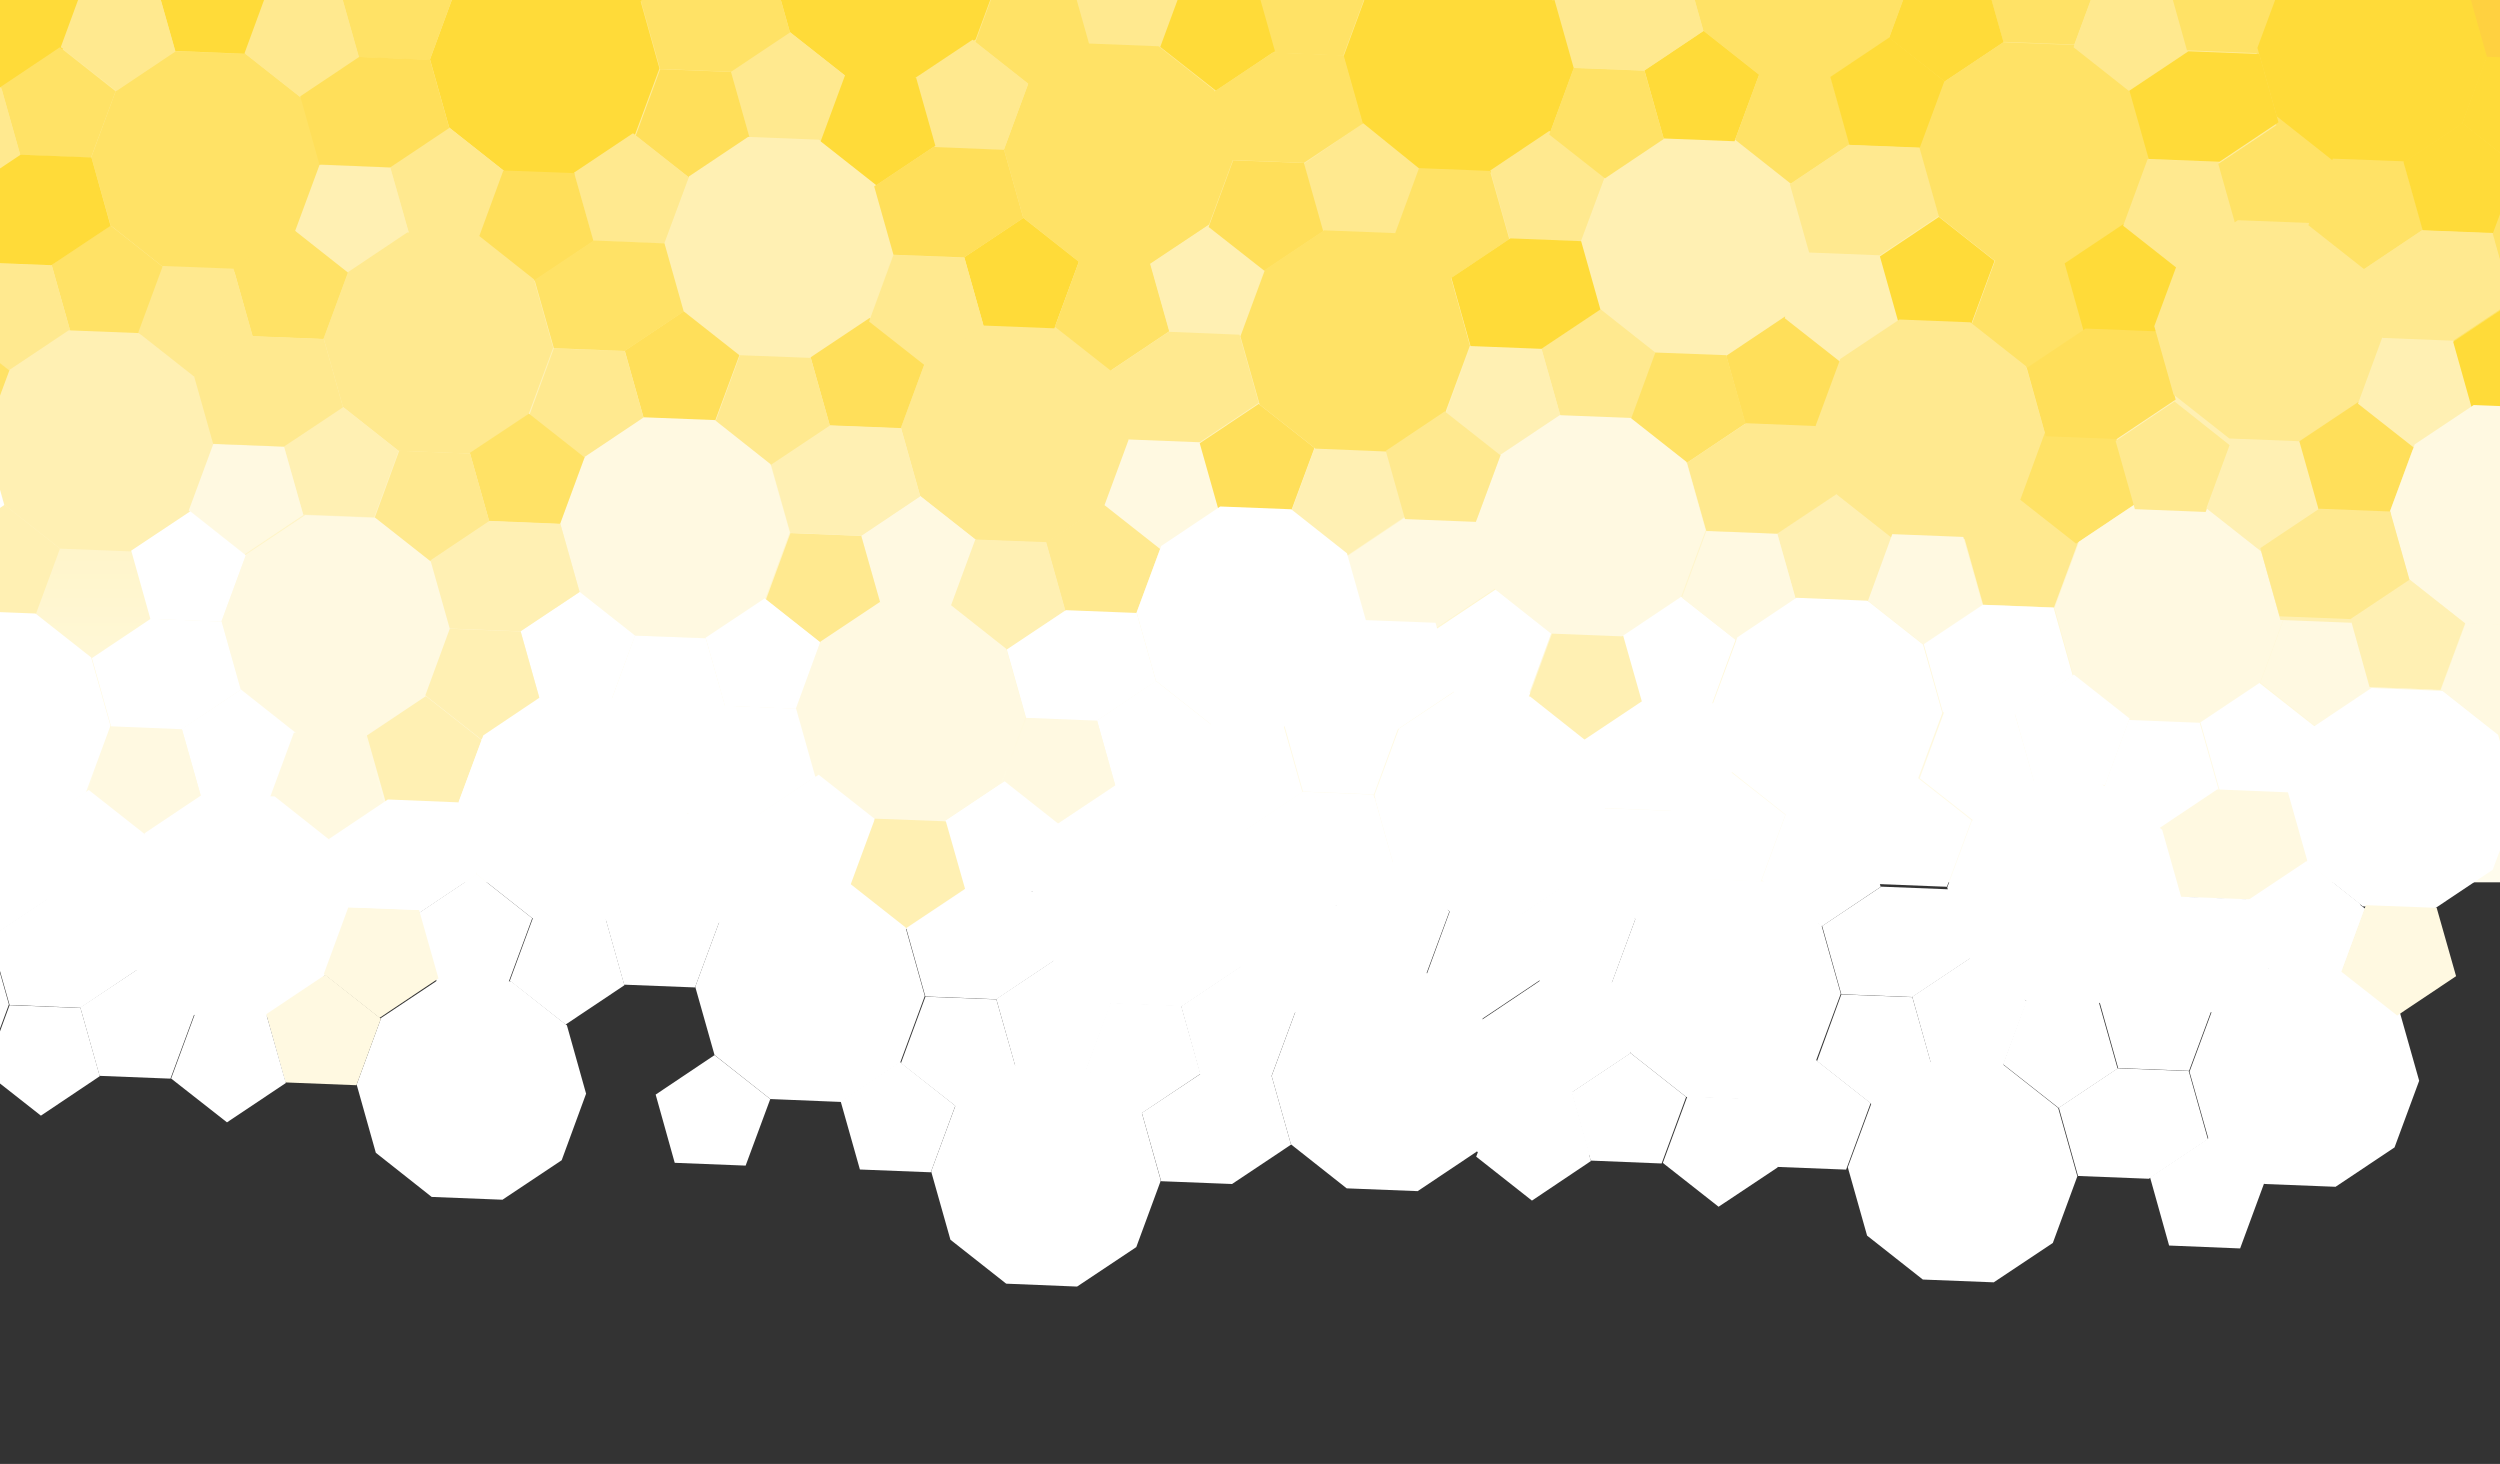 <?xml version="1.0" encoding="utf-8"?>
<!-- Generator: Adobe Illustrator 26.0.2, SVG Export Plug-In . SVG Version: 6.00 Build 0)  -->
<svg version="1.1" id="Layer_1" xmlns="http://www.w3.org/2000/svg" xmlns:xlink="http://www.w3.org/1999/xlink" x="0px" y="0px"
	 viewBox="0 0 2242.4 1313.1" style="enable-background:new 0 0 2242.4 1313.1;" xml:space="preserve">
<rect x="0" y="0" width="2242.4" height="1313.1" fill="#333333" stroke="none"/>
<style type="text/css">
	.st0{fill:url(#SVGID_1_);}
	.st1{fill:#FFC73B;}
	.st2{fill:#FFB53E;}
	.st3{fill:#FFDB39;}
	.st4{fill:#FFDF5A;}
	.st5{fill:#FFD140;}
	.st6{fill:#FFDE55;}
	.st7{fill:#FFE266;}
	.st8{fill:#FFE98F;}
	.st9{fill:#61A378;}
	.st10{fill:#FFF0B3;}
	.st11{fill:#FFE888;}
	.st12{fill:#FFF9E1;}
	.st13{fill:#FFFFFF;}
</style>
<g id="Layer_2_00000025423606171353215330000001009642675957626504_">
	
		<linearGradient id="SVGID_1_" gradientUnits="userSpaceOnUse" x1="1106.1" y1="4987.649" x2="1106.1" y2="3702.633" gradientTransform="matrix(1 0 0 -1 0 4638)">
		<stop  offset="0" style="stop-color:#FFE266"/>
		<stop  offset="1" style="stop-color:#FFFFFF"/>
	</linearGradient>
	<rect x="-196.5" y="-240.4" class="st0" width="2605.2" height="1031.8"/>
</g>
<g id="Layer_1_00000074431775409284100890000007693447560532242583_">
	<g>
		<polygon class="st1" points="284.3,-865.2 220.6,-867.8 167.7,-832.4 145.6,-772.7 162.9,-711.3 212.9,-671.9 276.5,-669.4 
			329.5,-704.7 351.6,-764.5 334.3,-825.8 		"/>
	</g>
	<g>
		<polygon class="st2" points="376.7,-1115.8 313.1,-1118.3 260.1,-1083 238.1,-1023.2 255.3,-962 305.4,-922.4 368.9,-919.9 
			422,-955.3 444,-1015 426.8,-1076.4 		"/>
	</g>
	<g>
		<polygon class="st1" points="75,-1030 11.3,-1032.5 -41.6,-997.1 -63.7,-937.4 -46.4,-876 3.5,-836.6 67.2,-834.1 120.1,-869.4 
			142.2,-929.2 124.9,-990.4 		"/>
	</g>
	<g>
		<polygon class="st2" points="162.9,-711.3 110.1,-676 127.2,-614.8 190.8,-612.2 212.9,-671.9 		"/>
	</g>
	<g>
		<polygon class="st3" points="-91.9,-1034.2 -144.9,-998.8 -127.6,-937.6 -64,-935.1 -42,-994.8 		"/>
	</g>
	<g>
		<polygon class="st4" points="110.1,-675.6 46.6,-678 24.6,-618.3 74.6,-579 127.4,-614.4 		"/>
	</g>
	<g>
		<polygon class="st3" points="117.5,-871.1 64.6,-835.8 81.8,-774.6 145.4,-772.1 167.5,-831.7 		"/>
	</g>
	<g>
		<polygon class="st1" points="-48.2,-876.7 -101.2,-841.4 -83.9,-780.2 -20.3,-777.6 1.7,-837.3 		"/>
	</g>
	<g>
		<polygon class="st4" points="64.8,-835.3 1.3,-837.7 -20.7,-777.9 29.3,-738.6 82.1,-774.1 		"/>
	</g>
	<g>
		<polygon class="st3" points="256.5,-964.4 203.6,-929.1 220.8,-867.8 284.4,-865.3 306.4,-925 		"/>
	</g>
	<g>
		<polygon class="st2" points="203.7,-928.6 140.2,-931 118.2,-871.3 168.3,-832 221.1,-867.3 		"/>
	</g>
	<g>
		<polygon class="st5" points="110,-675.7 163,-711 145.7,-772.3 82.1,-774.8 82.1,-774.8 29.2,-739.4 46.5,-678.2 		"/>
	</g>
	<g>
		<polygon class="st2" points="203.5,-928.2 256.5,-963.5 239.2,-1024.7 175.6,-1027.3 175.6,-1027.3 122.7,-991.9 140,-930.7 		"/>
	</g>
	<g>
		<polygon class="st2" points="-98.3,-839.4 -45.5,-874.7 -62.7,-935.9 -126.2,-938.5 -126.3,-938.5 -179.2,-903.1 -162,-841.9 		
			"/>
	</g>
	<g>
		<polygon class="st2" points="-21.3,-779.5 -85,-782 -137.9,-746.7 -160,-686.9 -142.7,-625.7 -92.8,-586.2 -29.1,-583.6 
			23.9,-619.1 45.9,-678.7 28.7,-740.1 		"/>
	</g>
	<g>
		<polygon class="st2" points="893.6,-1038.7 830,-1041.3 777,-1005.8 755,-946.1 772.3,-884.8 822.2,-845.4 885.9,-842.9 
			938.8,-878.2 960.9,-938 943.6,-999.2 		"/>
	</g>
	<g>
		<polygon class="st4" points="772.3,-884.8 719.4,-849.5 736.6,-788.3 800.1,-785.7 822.2,-845.4 		"/>
	</g>
	<g>
		<polygon class="st1" points="719.5,-849.1 655.9,-851.5 634,-791.8 683.9,-752.4 736.8,-787.8 		"/>
	</g>
	<g>
		<polygon class="st1" points="674.2,-1008.7 610.6,-1011.2 588.6,-951.4 638.6,-912.1 691.5,-947.6 		"/>
	</g>
	<g>
		<polygon class="st2" points="719.4,-849.2 772.3,-884.5 755.1,-945.7 691.5,-948.3 691.5,-948.3 638.6,-912.9 655.8,-851.7 		"/>
	</g>
	<g>
		<polygon class="st3" points="588,-953 524.5,-955.5 471.4,-920.2 449.4,-860.4 466.6,-799.1 516.7,-759.6 580.2,-757.1 
			633.3,-792.4 655.3,-852.2 638.1,-913.6 		"/>
	</g>
	<g>
		<polygon class="st4" points="466.7,-799.1 413.8,-763.7 431.1,-702.5 494.6,-700 516.6,-759.6 		"/>
	</g>
	<g>
		<polygon class="st4" points="413.9,-763.3 350.3,-765.7 328.3,-706.1 378.4,-666.7 431.2,-702.1 		"/>
	</g>
	<g>
		<polygon class="st2" points="421.3,-958.9 368.4,-923.5 385.6,-862.3 449.2,-859.8 471.2,-919.5 		"/>
	</g>
	<g>
		<polygon class="st6" points="368.5,-923 305,-925.5 283,-865.7 333.1,-826.4 385.9,-861.8 		"/>
	</g>
	<g>
		<polygon class="st1" points="506.5,-1015.3 443,-1017.9 421,-958.1 471.1,-918.8 523.9,-954.2 		"/>
	</g>
	<g>
		<polygon class="st3" points="413.9,-763.4 466.7,-798.8 449.4,-860 385.9,-862.5 385.9,-862.5 333,-827.2 350.2,-765.9 
			413.8,-763.4 		"/>
	</g>
	<g>
		<polygon class="st3" points="189,-614.8 125.3,-617.3 72.4,-581.9 50.3,-522.2 67.6,-460.9 117.6,-421.5 181.2,-419 234.2,-454.3 
			256.3,-514.1 239,-575.3 		"/>
	</g>
	<g>
		<polygon class="st5" points="67.6,-460.9 14.7,-425.6 31.9,-364.3 95.5,-361.8 117.6,-421.5 		"/>
	</g>
	<g>
		<polygon class="st3" points="14.8,-425.2 -48.8,-427.6 -70.7,-367.9 -20.7,-328.5 32.1,-363.9 		"/>
	</g>
	<g>
		<polygon class="st1" points="22.2,-620.6 -30.7,-585.3 -13.5,-524.1 50.1,-521.5 72.2,-581.2 		"/>
	</g>
	<g>
		<polygon class="st5" points="-30.5,-584.8 -94.1,-587.2 -116,-527.5 -66,-488.2 -13.2,-523.7 		"/>
	</g>
	<g>
		<polygon class="st3" points="14.7,-425.3 67.6,-460.6 50.4,-521.8 -13.1,-524.4 -13.1,-524.4 -66.1,-489 -48.8,-427.8 		"/>
	</g>
	<g>
		<polygon class="st3" points="-116.6,-529.1 -180.3,-531.6 -233.2,-496.2 -255.3,-436.5 -238,-375.1 -188.1,-335.7 -124.4,-333.2 
			-71.5,-368.5 -49.4,-428.3 -66.7,-489.6 		"/>
	</g>
	<g>
		<polygon class="st5" points="798.3,-788.2 734.7,-790.7 681.8,-755.4 659.7,-695.6 677,-634.4 726.9,-594.9 790.6,-592.4 
			843.5,-627.8 865.6,-687.5 848.3,-748.8 		"/>
	</g>
	<g>
		<polygon class="st4" points="677,-634.3 624.1,-599 641.3,-537.7 704.8,-535.2 726.9,-594.9 		"/>
	</g>
	<g>
		<polygon class="st3" points="624.2,-598.7 560.5,-601.1 538.7,-541.3 588.6,-502 641.5,-537.4 		"/>
	</g>
	<g>
		<polygon class="st3" points="631.5,-794.1 578.6,-758.8 595.9,-697.6 659.4,-695 681.5,-754.7 		"/>
	</g>
	<g>
		<polygon class="st5" points="578.9,-758.3 515.3,-760.7 493.3,-701 543.3,-661.7 596.2,-697 		"/>
	</g>
	<g>
		<polygon class="st4" points="624.1,-598.8 677,-634.1 659.8,-695.3 596.2,-697.8 596.2,-697.8 543.3,-662.5 560.6,-601.3 		"/>
	</g>
	<g>
		<polygon class="st3" points="492.7,-702.5 429.1,-705.1 376.1,-669.6 354,-610 371.3,-548.6 421.3,-509.2 484.9,-506.7 
			537.9,-542 560,-601.8 542.7,-663 		"/>
	</g>
	<g>
		<polygon class="st4" points="371.4,-548.6 318.5,-513.3 335.7,-452.1 399.3,-449.5 421.3,-509.2 		"/>
	</g>
	<g>
		<polygon class="st5" points="318.6,-512.9 255,-515.3 233,-455.5 283,-416.2 335.8,-451.7 		"/>
	</g>
	<g>
		<polygon class="st4" points="325.9,-708.4 273.1,-673 290.3,-611.8 353.8,-609.3 375.9,-668.9 		"/>
	</g>
	<g>
		<polygon class="st5" points="273.2,-672.5 209.7,-674.9 187.7,-615.3 237.7,-576 290.6,-611.4 		"/>
	</g>
	<g>
		<polygon class="st3" points="88.1,-168.8 24.6,-171.2 2.6,-111.5 52.6,-72.2 105.4,-107.5 		"/>
	</g>
	<g>
		<polygon class="st4" points="318.5,-513 371.4,-548.3 354.1,-609.6 290.6,-612.1 290.6,-612.1 237.6,-576.8 254.9,-515.5 		"/>
	</g>
	<g>
		<polygon class="st3" points="401.1,-449.1 337.5,-451.6 284.5,-416.2 262.5,-356.5 279.7,-295.2 329.8,-255.8 393.3,-253.2 
			446.4,-288.6 468.4,-348.3 451.2,-409.6 		"/>
	</g>
	<g>
		<polygon class="st7" points="279.8,-295.2 226.9,-259.8 244.1,-198.6 307.7,-196.1 329.7,-255.8 		"/>
	</g>
	<g>
		<polygon class="st7" points="141.8,-202.8 88.9,-167.4 106.2,-106.2 169.7,-103.7 191.7,-163.4 		"/>
	</g>
	<g>
		<polygon class="st5" points="226.9,-259.4 163.4,-261.8 141.4,-202.1 191.5,-162.8 244.3,-198.2 		"/>
	</g>
	<g>
		<polygon class="st1" points="234.4,-454.9 181.5,-419.6 198.6,-358.3 262.3,-355.8 284.3,-415.5 		"/>
	</g>
	<g>
		<polygon class="st5" points="181.6,-419.1 118.1,-421.5 96.1,-361.8 146.2,-322.5 199,-357.8 		"/>
	</g>
	<g>
		<polygon class="st3" points="226.9,-259.5 279.8,-294.9 262.5,-356.1 199,-358.6 199,-358.6 146.1,-323.3 163.3,-262.1 
			226.8,-259.5 		"/>
	</g>
	<g>
		<polygon class="st7" points="95.6,-363.3 31.9,-365.8 -21,-330.4 -43.1,-270.7 -25.8,-209.4 24.1,-170 87.8,-167.5 140.7,-202.8 
			162.8,-262.6 145.5,-323.8 		"/>
	</g>
	<g>
		<polygon class="st7" points="-25.8,-209.4 -78.8,-174.1 -61.5,-112.8 2.1,-110.3 24.1,-170 		"/>
	</g>
	<g>
		<polygon class="st7" points="-78.6,-173.7 -142.2,-176.1 -164.1,-116.4 -114.2,-77 -61.3,-112.4 		"/>
	</g>
	<g>
		<polygon class="st1" points="-71.2,-369.1 -124.2,-333.9 -106.9,-272.6 -43.3,-270 -21.3,-329.8 		"/>
	</g>
	<g>
		<polygon class="st3" points="-78.7,-173.8 -25.8,-209.1 -43,-270.3 -106.6,-272.9 -106.6,-272.9 -159.5,-237.5 -142.2,-176.3 		
			"/>
	</g>
	<g>
		<polygon class="st6" points="1010.5,-622.5 946.9,-625 894,-589.7 871.9,-529.9 889.2,-468.7 939.1,-429.1 1002.8,-426.6 
			1055.7,-462.1 1077.8,-521.7 1060.5,-583.1 		"/>
	</g>
	<g>
		<polygon class="st3" points="889.2,-468.6 836.2,-433.2 853.5,-372 917,-369.5 939.1,-429.1 		"/>
	</g>
	<g>
		<polygon class="st3" points="1054.8,-462 1002,-426.7 1019.2,-365.4 1082.7,-362.9 1104.8,-422.6 		"/>
	</g>
	<g>
		<polygon class="st3" points="960.5,-211.5 907.6,-176.2 924.9,-115 988.4,-112.4 1010.4,-172.1 		"/>
	</g>
	<g>
		<polygon class="st1" points="836.3,-432.8 772.7,-435.2 750.8,-375.6 800.8,-336.3 853.7,-371.7 		"/>
	</g>
	<g>
		<polygon class="st4" points="1140,-517.8 1076.4,-520.2 1054.5,-460.4 1104.4,-421.1 1157.3,-456.5 		"/>
	</g>
	<g>
		<polygon class="st7" points="909.6,-175.7 846,-178.1 824,-118.5 874.1,-79.1 927,-114.5 		"/>
	</g>
	<g>
		<polygon class="st3" points="1002.1,-427.2 938.5,-429.7 916.6,-370 966.5,-330.7 1019.4,-366 		"/>
	</g>
	<g>
		<polygon class="st1" points="392.7,-253.8 329.1,-256.2 307.2,-196.5 357.2,-157.2 410,-192.5 		"/>
	</g>
	<g>
		<polygon class="st1" points="843.7,-628.4 790.8,-593.1 808.1,-531.8 871.6,-529.3 893.6,-589 		"/>
	</g>
	<g>
		<polygon class="st2" points="1076.8,-968.6 1024,-933.3 1041.2,-872.1 1104.8,-869.5 1126.8,-929.2 		"/>
	</g>
	<g>
		<polygon class="st1" points="1024.1,-933 960.5,-935.4 938.5,-875.6 988.5,-836.3 1041.3,-871.7 		"/>
	</g>
	<g>
		<polygon class="st1" points="1102.9,-872.1 1039.3,-874.6 986.3,-839.3 964.2,-779.5 981.5,-718.2 1031.5,-678.8 1095.1,-676.3 
			1148.1,-711.6 1170.2,-771.4 1152.9,-832.7 		"/>
	</g>
	<g>
		<polygon class="st3" points="981.5,-718.2 928.7,-682.9 945.9,-621.6 1009.4,-619.1 1031.5,-678.8 		"/>
	</g>
	<g>
		<polygon class="st4" points="928.8,-682.5 865.2,-684.9 843.2,-625.2 893.2,-585.9 946,-621.2 		"/>
	</g>
	<g>
		<polygon class="st4" points="1095.5,-677.7 1031.9,-680.2 1010,-620.5 1059.9,-581.2 1112.8,-616.6 		"/>
	</g>
	<g>
		<polygon class="st3" points="936.1,-878 883.2,-842.7 900.5,-781.5 964,-778.9 986.1,-838.6 		"/>
	</g>
	<g>
		<polygon class="st1" points="885.4,-844 821.9,-846.4 799.9,-786.7 849.9,-747.3 902.7,-782.8 		"/>
	</g>
	<g>
		<polygon class="st4" points="928.7,-682.6 981.6,-717.9 964.3,-779.1 900.8,-781.6 900.8,-781.6 847.8,-746.3 865.1,-685.1 		"/>
	</g>
	<g>
		<polygon class="st3" points="1148.3,-712.3 1095.4,-676.9 1112.7,-615.7 1176.2,-613.2 1198.2,-672.9 		"/>
	</g>
	<g>
		<polygon class="st5" points="1192.8,-551.2 1139.8,-515.9 1157.1,-454.6 1220.7,-452.1 1242.7,-511.8 		"/>
	</g>
	<g>
		<polygon class="st4" points="791,-592.5 727.4,-595 705.4,-535.3 755.5,-496 808.4,-531.3 		"/>
	</g>
	<g>
		<polygon class="st5" points="836.3,-433 889.1,-468.3 872,-529.6 808.3,-532.1 808.3,-532 755.5,-496.8 772.6,-435.4 
			836.3,-432.9 		"/>
	</g>
	<g>
		<polygon class="st1" points="1139.9,-516.9 1192.8,-552.2 1175.5,-613.4 1112,-615.9 1112,-615.9 1059,-580.6 1076.3,-519.4 		"/>
	</g>
	<g>
		<polygon class="st4" points="1307.6,-512 1244,-514.4 1222.1,-454.8 1272.1,-415.4 1325,-450.8 		"/>
	</g>
	<g>
		<polygon class="st7" points="1353,-351.1 1405.9,-386.4 1388.6,-447.7 1325.1,-450.2 1325.1,-450.2 1272.2,-414.8 1289.4,-353.6 
					"/>
	</g>
	<g>
		<polygon class="st3" points="704.9,-536.8 641.3,-539.3 588.3,-503.9 566.2,-444.2 583.5,-382.9 633.5,-343.5 697.1,-341 
			750.1,-376.3 772.2,-436.1 754.9,-497.3 		"/>
	</g>
	<g>
		<polygon class="st7" points="583.5,-382.8 530.7,-347.6 547.9,-286.2 611.4,-283.7 633.5,-343.5 		"/>
	</g>
	<g>
		<polygon class="st3" points="530.8,-347.2 467.1,-349.6 445.2,-289.8 495.2,-250.5 548,-285.9 		"/>
	</g>
	<g>
		<polygon class="st1" points="538.1,-542.6 485.2,-507.3 502.5,-446.1 566,-443.5 588.1,-503.2 		"/>
	</g>
	<g>
		<polygon class="st5" points="485.4,-506.8 421.9,-509.2 399.9,-449.5 449.9,-410.2 502.7,-445.5 		"/>
	</g>
	<g>
		<polygon class="st5" points="530.7,-347.3 583.6,-382.6 566.3,-443.8 502.8,-446.3 502.8,-446.3 449.8,-411 467.1,-349.8 		"/>
	</g>
	<g>
		<polygon class="st8" points="612.6,-283.3 548.9,-285.8 496,-250.4 473.9,-190.7 491.2,-129.4 541.2,-89.9 604.8,-87.4 
			657.8,-122.8 679.9,-182.5 662.6,-243.8 		"/>
	</g>
	<g>
		<polygon class="st3" points="307.9,-196.5 244.3,-199 191.3,-163.7 169.2,-103.9 186.5,-42.7 236.5,-3.1 300.1,-0.6 353.1,-36.1 
			375.2,-95.7 357.9,-157.1 		"/>
	</g>
	<g>
		<polygon class="st7" points="493.2,-130.3 440.4,-94.9 457.6,-33.7 521.1,-31.2 543.2,-90.9 		"/>
	</g>
	<g>
		<polygon class="st5" points="445.8,-289.1 392.9,-253.9 410.1,-192.5 473.7,-190 495.8,-249.8 		"/>
	</g>
	<g>
		<polygon class="st7" points="438.3,-93.7 491.3,-129.1 474,-190.3 410.4,-192.8 410.4,-192.8 357.5,-157.5 374.8,-96.2 		"/>
	</g>
	<g>
		<polygon class="st3" points="1221.9,-456.8 1158.3,-459.3 1105.3,-423.9 1083.3,-364.2 1100.6,-302.9 1150.5,-263.4 
			1214.2,-260.9 1267.1,-296.2 1289.2,-356 1271.9,-417.3 		"/>
	</g>
	<g>
		<polygon class="st1" points="1100.6,-302.9 1047.7,-267.5 1064.9,-206.3 1128.5,-203.8 1150.5,-263.4 		"/>
	</g>
	<g>
		<polygon class="st5" points="1047.8,-267.1 984.2,-269.5 962.3,-209.8 1012.2,-170.4 1065.1,-205.9 		"/>
	</g>
	<g>
		<polygon class="st3" points="1214.6,-264.3 1151.1,-266.7 1129.1,-207 1179.1,-167.7 1231.9,-203.1 		"/>
	</g>
	<g>
		<polygon class="st7" points="1047.7,-267.2 1100.6,-302.5 1083.4,-363.8 1019.8,-366.3 1019.8,-366.3 966.9,-331 984.1,-269.7 		
			"/>
	</g>
	<g>
		<polygon class="st3" points="1268.2,-300.1 1215.2,-264.8 1232.4,-203.4 1296.1,-200.9 1318.1,-260.7 		"/>
	</g>
	<g>
		<polygon class="st4" points="1351.3,-354.9 1287.8,-357.3 1265.8,-297.6 1315.8,-258.3 1368.6,-293.6 		"/>
	</g>
	<g>
		<polygon class="st7" points="1435.1,-291.9 1371.5,-294.4 1318.5,-259 1296.5,-199.3 1313.7,-138 1363.8,-98.6 1427.3,-96 
			1480.4,-131.4 1502.3,-191.1 1485.2,-252.4 		"/>
	</g>
	<g>
		<polygon class="st7" points="1128.6,-207.2 1064.9,-209.7 1012,-174.3 989.9,-114.6 1007.2,-53.3 1057.2,-13.8 1120.8,-11.3 
			1173.8,-46.6 1195.8,-106.4 1178.6,-167.7 		"/>
	</g>
	<g>
		<polygon class="st3" points="1313.9,-140.9 1261,-105.5 1278.2,-44.3 1341.8,-41.8 1363.8,-101.5 		"/>
	</g>
	<g>
		<polygon class="st3" points="1261,-105.1 1197.5,-107.6 1175.5,-47.9 1225.6,-8.5 1278.4,-43.9 		"/>
	</g>
	<g>
		<polygon class="st8" points="1260,-104.3 1312.9,-139.6 1295.7,-200.8 1232.1,-203.4 1232.1,-203.4 1179.2,-168 1196.5,-106.8 		
			"/>
	</g>
	<g>
		<polygon class="st3" points="957.8,-18 1010.7,-53.3 993.4,-114.5 929.9,-117.1 929.9,-117.1 876.9,-81.7 894.2,-20.5 		"/>
	</g>
	<g>
		<polygon class="st7" points="916.4,-371 852.8,-373.5 799.7,-338.1 777.7,-278.4 794.9,-217.1 845,-177.7 908.6,-175.2 
			961.6,-210.5 983.7,-270.3 966.4,-331.5 		"/>
	</g>
	<g>
		<polygon class="st3" points="795,-217.1 742.1,-181.8 759.4,-120.5 822.9,-118 845,-177.7 		"/>
	</g>
	<g>
		<polygon class="st7" points="742.2,-181.4 678.6,-183.8 656.6,-124.1 706.7,-84.7 759.5,-120.1 		"/>
	</g>
	<g>
		<polygon class="st3" points="749.6,-376.8 696.7,-341.6 714,-280.3 777.5,-277.7 799.5,-337.5 		"/>
	</g>
	<g>
		<polygon class="st1" points="696.8,-341 633.3,-343.5 611.3,-283.7 661.4,-244.4 714.2,-279.8 		"/>
	</g>
	<g>
		<polygon class="st5" points="742.2,-181.5 795,-216.8 777.8,-278 714.2,-280.5 714.2,-280.5 661.3,-245.2 678.5,-184 		"/>
	</g>
	<g>
		<polygon class="st2" points="1408.5,-956 1344.8,-958.5 1291.9,-923.1 1269.8,-863.4 1287.1,-802.1 1337.1,-762.6 1400.7,-760.1 
			1453.6,-795.4 1475.7,-855.2 1458.4,-916.5 		"/>
	</g>
	<g>
		<polygon class="st5" points="1620.6,-790.2 1556.9,-792.8 1504,-757.3 1481.9,-697.7 1499.2,-636.3 1549.2,-596.9 1612.8,-594.4 
			1665.8,-629.7 1687.8,-689.5 1670.6,-750.7 		"/>
	</g>
	<g>
		<polygon class="st3" points="1499.3,-636.3 1446.3,-601 1463.6,-539.8 1527.2,-537.2 1549.2,-596.9 		"/>
	</g>
	<g>
		<polygon class="st1" points="1664.9,-629.7 1612,-594.4 1629.3,-533.2 1692.8,-530.7 1714.9,-590.3 		"/>
	</g>
	<g>
		<polygon class="st5" points="1570.5,-379.2 1517.7,-343.9 1534.9,-282.6 1598.5,-280.1 1620.5,-339.8 		"/>
	</g>
	<g>
		<polygon class="st4" points="1446.4,-600.6 1382.9,-603 1360.9,-543.2 1410.9,-503.9 1463.8,-539.3 		"/>
	</g>
	<g>
		<polygon class="st4" points="1750.1,-685.4 1686.5,-687.8 1664.6,-628.2 1714.6,-588.7 1767.4,-624.2 		"/>
	</g>
	<g>
		<polygon class="st1" points="1519.7,-343.4 1456.1,-345.8 1434.1,-286.1 1484.1,-246.8 1537.1,-282.2 		"/>
	</g>
	<g>
		<polygon class="st3" points="1615.2,-222 1562.3,-186.7 1579.5,-125.4 1643.1,-122.9 1665.1,-182.6 		"/>
	</g>
	<g>
		<polygon class="st1" points="1564.3,-186.2 1500.7,-188.6 1478.8,-128.9 1528.7,-89.6 1581.7,-125 		"/>
	</g>
	<g>
		<polygon class="st6" points="1612.1,-594.9 1548.6,-597.3 1526.7,-537.7 1576.7,-498.3 1629.5,-533.7 		"/>
	</g>
	<g>
		<polygon class="st1" points="1453.8,-796 1400.9,-760.7 1418.1,-699.5 1481.8,-697 1503.7,-756.6 		"/>
	</g>
	<g>
		<polygon class="st1" points="1896.3,-972.6 1843.4,-937.3 1860.7,-876.1 1924.2,-873.6 1946.3,-933.2 		"/>
	</g>
	<g>
		<polygon class="st2" points="1843.6,-936.9 1779.9,-939.3 1758,-879.7 1808,-840.2 1860.8,-875.7 		"/>
	</g>
	<g>
		<polygon class="st2" points="1713,-1039.8 1649.4,-1042.3 1596.4,-1007 1574.4,-947.2 1591.6,-886 1641.6,-846.4 1705.3,-843.9 
			1758.2,-879.3 1780.3,-939 1763,-1000.4 		"/>
	</g>
	<g>
		<polygon class="st2" points="1591.6,-885.9 1538.7,-850.5 1556,-789.3 1619.5,-786.8 1641.6,-846.4 		"/>
	</g>
	<g>
		<polygon class="st6" points="1538.8,-850.1 1475.2,-852.5 1453.3,-792.9 1503.3,-753.5 1556.2,-789 		"/>
	</g>
	<g>
		<polygon class="st1" points="1705.5,-845.5 1642,-847.9 1620.1,-788.1 1670.1,-748.8 1722.9,-784.3 		"/>
	</g>
	<g>
		<polygon class="st1" points="1538.8,-850.3 1591.6,-885.6 1574.4,-946.9 1510.9,-949.4 1510.9,-949.3 1457.9,-914.1 
			1475.2,-852.7 1538.8,-850.2 		"/>
	</g>
	<g>
		<polygon class="st1" points="1286.1,-803 1233.3,-767.7 1250.5,-706.4 1314,-703.9 1336.1,-763.6 		"/>
	</g>
	<g>
		<polygon class="st1" points="1233.4,-767.3 1169.8,-769.7 1147.8,-710 1197.8,-670.7 1250.6,-706.1 		"/>
	</g>
	<g>
		<polygon class="st3" points="1240.7,-962.8 1187.8,-927.5 1205.1,-866.3 1268.6,-863.7 1290.7,-923.4 		"/>
	</g>
	<g>
		<polygon class="st2" points="1190,-928.8 1126.5,-931.2 1104.5,-871.5 1154.5,-832.2 1207.3,-867.6 		"/>
	</g>
	<g>
		<polygon class="st3" points="1233.3,-767.5 1286.2,-802.7 1268.9,-864 1205.4,-866.4 1205.4,-866.4 1152.4,-831.1 1169.7,-769.9 
			1233.3,-767.4 		"/>
	</g>
	<g>
		<polygon class="st4" points="1758.3,-879.9 1705.5,-844.6 1722.7,-783.4 1786.3,-780.9 1808.3,-840.5 		"/>
	</g>
	<g>
		<polygon class="st1" points="1802.9,-719 1749.9,-683.6 1767.1,-622.4 1830.8,-619.9 1852.8,-679.5 		"/>
	</g>
	<g>
		<polygon class="st3" points="1400.1,-760.2 1336.6,-762.7 1314.7,-703 1364.7,-663.7 1417.5,-699 		"/>
	</g>
	<g>
		<polygon class="st4" points="1446.3,-600.7 1499.3,-636 1482,-697.2 1418.4,-699.8 1418.4,-699.8 1365.6,-664.4 1382.8,-603.2 		
			"/>
	</g>
	<g>
		<polygon class="st1" points="1750,-684.5 1802.8,-719.9 1785.6,-781.1 1722.1,-783.6 1722.1,-783.6 1669.1,-748.3 1686.4,-687 		
			"/>
	</g>
	<g>
		<polygon class="st1" points="1917.7,-679.7 1854.2,-682.2 1832.2,-622.4 1882.2,-583.1 1935.1,-618.5 		"/>
	</g>
	<g>
		<polygon class="st9" points="1963.1,-518.7 2016,-554.1 1998.7,-615.3 1935.2,-617.8 1935.2,-617.8 1882.2,-582.5 1899.5,-521.3 
					"/>
	</g>
	<g>
		<polygon class="st5" points="1315,-704.5 1251.4,-707 1198.4,-671.6 1176.4,-611.9 1193.6,-550.6 1243.6,-511.1 1307.3,-508.6 
			1360.2,-544 1382.3,-603.7 1365,-665 		"/>
	</g>
	<g>
		<polygon class="st3" points="1832.1,-624.4 1768.4,-626.9 1715.5,-591.5 1693.4,-531.8 1710.7,-470.5 1760.7,-431.1 
			1824.3,-428.6 1877.2,-463.9 1899.3,-523.7 1882,-584.9 		"/>
	</g>
	<g>
		<polygon class="st1" points="1710.7,-470.5 1657.8,-435.2 1675,-373.9 1738.6,-371.4 1760.7,-431.1 		"/>
	</g>
	<g>
		<polygon class="st3" points="1657.9,-434.8 1594.3,-437.2 1572.4,-377.5 1622.4,-338.1 1675.2,-373.5 		"/>
	</g>
	<g>
		<polygon class="st1" points="1782.2,-216.3 1729.2,-180.9 1746.5,-119.7 1810.1,-117.2 1832.1,-176.9 		"/>
	</g>
	<g>
		<polygon class="st7" points="1729.3,-181.5 1665.8,-184 1643.9,-124.3 1693.9,-84.9 1746.7,-120.3 		"/>
	</g>
	<g>
		<polygon class="st4" points="1824.7,-432 1761.1,-434.4 1739.2,-374.7 1789.2,-335.4 1842,-370.7 		"/>
	</g>
	<g>
		<polygon class="st6" points="1657.8,-434.9 1710.8,-470.2 1693.5,-531.4 1629.9,-534 1629.9,-534 1577,-498.6 1594.3,-437.4 		"/>
	</g>
	<g>
		<polygon class="st5" points="1878.2,-467.8 1825.4,-432.4 1842.5,-371.2 1906.1,-368.7 1928.2,-428.4 		"/>
	</g>
	<g>
		<polygon class="st4" points="1961.4,-522.5 1897.8,-525 1875.9,-465.3 1925.9,-425.9 1978.7,-461.4 		"/>
	</g>
	<g>
		<polygon class="st3" points="2045.2,-460.5 1981.6,-463.1 1928.6,-427.7 1906.6,-368 1923.8,-306.6 1973.8,-267.2 2037.5,-264.7 
			2090.4,-300 2112.5,-359.8 2095.2,-421.1 		"/>
	</g>
	<g>
		<polygon class="st7" points="1948.9,-210.1 1885.4,-212.6 1832.3,-177.3 1810.4,-117.5 1827.6,-56.3 1877.6,-16.7 1941.2,-14.2 
			1994.2,-49.6 2016.2,-109.3 1999,-170.6 		"/>
	</g>
	<g>
		<polygon class="st3" points="1924.2,-873.2 1860.5,-875.7 1807.6,-840.3 1785.5,-780.6 1802.8,-719.3 1852.8,-679.8 
			1916.4,-677.3 1969.4,-712.6 1991.5,-772.4 1974.2,-833.7 		"/>
	</g>
	<g>
		<polygon class="st2" points="2224.7,-951.4 2161.1,-953.9 2108,-918.5 2086.1,-858.8 2103.2,-797.5 2153.3,-758.1 2217,-755.6 
			2269.9,-790.9 2292,-850.7 2274.7,-911.9 		"/>
	</g>
	<g>
		<polygon class="st4" points="1968.5,-712.7 1915.6,-677.4 1932.8,-616.1 1996.5,-613.6 2018.4,-673.3 		"/>
	</g>
	<g>
		<polygon class="st2" points="2053.6,-768.4 1990.1,-770.8 1968.1,-711.1 2018.1,-671.7 2070.9,-707.1 		"/>
	</g>
	<g>
		<polygon class="st2" points="2009.2,-928.4 1945.6,-930.9 1923.6,-871.1 1973.6,-831.8 2026.4,-867.2 		"/>
	</g>
	<g>
		<polygon class="st4" points="2106.4,-801.9 2053.5,-766.6 2070.8,-705.3 2134.3,-702.8 2156.4,-762.5 		"/>
	</g>
	<g>
		<polygon class="st3" points="2060.9,-961 2008,-925.7 2025.2,-864.5 2088.8,-861.9 2110.9,-921.6 		"/>
	</g>
	<g>
		<polygon class="st1" points="2053.5,-767.5 2106.4,-802.8 2089.2,-864 2025.6,-866.5 2025.6,-866.5 1972.7,-831.2 1990,-770 		"/>
	</g>
	<g>
		<polygon class="st6" points="2221.3,-762.6 2157.7,-765.1 2135.8,-705.3 2185.8,-666 2238.6,-701.5 		"/>
	</g>
	<g>
		<polygon class="st2" points="2135.6,-707.4 2072,-709.9 2019,-674.6 1997,-614.8 2014.2,-553.4 2064.3,-514 2127.8,-511.5 
			2180.9,-546.8 2202.9,-606.6 2185.7,-667.9 		"/>
	</g>
	<g>
		<polygon class="st5" points="2014.3,-553.4 1961.4,-518.1 1978.6,-456.9 2042.2,-454.4 2064.2,-514 		"/>
	</g>
	<g>
		<polygon class="st3" points="2036.8,-265.3 1973.2,-267.7 1951.3,-208 2001.3,-168.7 2054.2,-204.1 		"/>
	</g>
	<g>
		<polygon class="st3" points="2079.6,-106.3 2016.1,-108.7 1994.1,-49 2044.2,-9.7 2097,-45.1 		"/>
	</g>
	<g>
		<polygon class="st3" points="2242.9,-98.5 2179.3,-101 2157.3,-41.3 2207.4,-2 2260.2,-37.3 		"/>
	</g>
	<g>
		<polygon class="st1" points="2090.4,-301 2037.4,-265.7 2054.7,-204.5 2118.3,-201.9 2140.3,-261.6 		"/>
	</g>
	<g>
		<polygon class="st7" points="2131.1,-142.1 2078.1,-106.8 2095.4,-45.5 2159,-43 2181,-102.7 		"/>
	</g>
	<g>
		<polygon class="st8" points="2295.5,-135.6 2242.5,-100.2 2259.8,-39 2323.4,-36.5 2345.3,-96.2 		"/>
	</g>
	<g>
		<polygon class="st3" points="2176.8,-358.6 2113.1,-361 2091.3,-301.3 2141.2,-261.9 2194.1,-297.3 		"/>
	</g>
	<g>
		<polygon class="st4" points="2128.3,-514.9 2064.7,-517.3 2042.7,-457.6 2092.7,-418.3 2145.7,-453.8 		"/>
	</g>
	<g>
		<polygon class="st3" points="1961.3,-517.8 2014.3,-553.1 1997,-614.4 1933.4,-616.9 1933.4,-616.9 1880.6,-581.6 1897.8,-520.3 
					"/>
	</g>
	<g>
		<polygon class="st3" points="2181.8,-550.7 2128.9,-515.4 2146.2,-454.1 2209.7,-451.6 2231.7,-511.3 		"/>
	</g>
	<g>
		<polygon class="st3" points="2254.5,-293.9 2190.9,-296.4 2137.9,-261.1 2115.8,-201.3 2133.1,-140 2183.1,-100.6 2246.7,-98.1 
			2299.7,-133.4 2321.8,-193.2 2304.5,-254.5 		"/>
	</g>
	<g>
		<polygon class="st3" points="1738.7,-374.8 1675.1,-377.3 1622.1,-342 1600,-282.2 1617.3,-220.9 1667.3,-181.5 1730.9,-179 
			1783.9,-214.3 1806,-274.1 1788.7,-335.4 		"/>
	</g>
	<g>
		<polygon class="st4" points="1923.9,-308.5 1871.1,-273.2 1888.3,-212 1951.9,-209.4 1973.9,-269.1 		"/>
	</g>
	<g>
		<polygon class="st3" points="1871.2,-272.8 1807.6,-275.2 1785.6,-215.5 1835.6,-176.2 1888.5,-211.6 		"/>
	</g>
	<g>
		<polygon class="st7" points="1870.1,-272 1923,-307.4 1905.8,-368.6 1842.1,-371.1 1842.1,-371.1 1789.3,-335.8 1806.5,-274.6 		
			"/>
	</g>
	<g>
		<polygon class="st7" points="1565.5,-186.2 1618.3,-221.6 1601.1,-282.8 1537.5,-285.3 1537.5,-285.3 1484.7,-250 1501.8,-188.8 
					"/>
	</g>
	<g>
		<polygon class="st1" points="2172.8,-355 2225.6,-390.3 2208.4,-451.6 2144.8,-454.1 2144.8,-454.1 2091.9,-418.8 2109.1,-357.5 
					"/>
	</g>
	<g>
		<polygon class="st3" points="2080.3,-106.4 2133.3,-141.6 2116,-202.8 2052.4,-205.4 2052.4,-205.4 1999.5,-170 2016.8,-108.8 
			2080.3,-106.3 		"/>
	</g>
	<g>
		<polygon class="st5" points="1773.8,-20.3 1827.1,-55.5 1809.7,-116.7 1745.7,-119.2 1745.7,-119.2 1692.4,-83.9 1709.7,-22.8 		
			"/>
	</g>
	<g>
		<polygon class="st3" points="1526.4,-538.7 1462.8,-541.2 1409.8,-505.9 1387.8,-446.1 1405,-384.8 1455,-345.3 1518.7,-342.8 
			1571.6,-378.1 1593.7,-437.9 1576.4,-499.3 		"/>
	</g>
	<g>
		<polygon class="st1" points="1405.1,-384.7 1352.2,-349.4 1369.4,-288.2 1433,-285.7 1455,-345.3 		"/>
	</g>
	<g>
		<polygon class="st3" points="1359.6,-544.6 1306.8,-509.2 1324,-448 1387.5,-445.5 1409.6,-505.2 		"/>
	</g>
	<g>
		<polygon class="st7" points="220.5,48.4 156.9,45.8 104,81.2 81.9,140.9 99.2,202.2 149.1,241.7 212.8,244.2 265.7,208.8 
			287.8,149.1 270.5,87.8 		"/>
	</g>
	<g>
		<polygon class="st3" points="11.2,-116.4 -52.4,-118.9 -105.4,-83.6 -127.5,-23.8 -110.2,37.5 -60.2,77 3.4,79.5 56.4,44.2 
			78.5,-15.6 61.2,-77 		"/>
	</g>
	<g>
		<polygon class="st7" points="99.2,202.3 46.3,237.6 63.5,298.8 127,301.4 149.1,241.7 		"/>
	</g>
	<g>
		<polygon class="st8" points="46.4,238 -17.3,235.6 -39.1,295.3 10.8,334.6 63.7,299.1 		"/>
	</g>
	<g>
		<polygon class="st7" points="53.7,42.4 0.8,77.8 18.1,139 81.6,141.5 103.7,81.9 		"/>
	</g>
	<g>
		<polygon class="st7" points="-112,36.9 -164.9,72.2 -147.6,133.4 -84.1,136 -62.1,76.3 		"/>
	</g>
	<g>
		<polygon class="st8" points="1.1,78.3 -62.5,75.9 -84.4,135.5 -34.5,174.9 18.4,139.5 		"/>
	</g>
	<g>
		<polygon class="st3" points="192.8,-50.8 139.8,-15.5 157.1,45.7 220.6,48.3 242.6,-11.4 		"/>
	</g>
	<g>
		<polygon class="st8" points="140,-15 76.4,-17.4 54.5,42.3 104.5,81.6 157.4,46.2 		"/>
	</g>
	<g>
		<polygon class="st3" points="46.3,237.8 99.2,202.6 82,141.2 18.4,138.8 18.4,138.8 -34.5,174.2 -17.3,235.4 46.3,237.9 		"/>
	</g>
	<g>
		<polygon class="st7" points="138.8,-14.6 191.7,-50 174.4,-111.2 110.9,-113.7 110.9,-113.7 57.9,-78.4 75.2,-17.2 		"/>
	</g>
	<g>
		<polygon class="st10" points="-85.1,134 -148.7,131.5 -201.7,166.9 -223.8,226.6 -206.5,287.9 -156.5,327.3 -92.9,329.9 
			-39.8,294.5 -17.8,234.8 -35,173.5 		"/>
	</g>
	<g>
		<polygon class="st3" points="829.9,-125.1 766.2,-127.7 713.3,-92.3 691.2,-32.6 708.5,28.8 758.5,68.2 822.1,70.7 875.1,35.4 
			897.2,-24.4 879.9,-85.7 		"/>
	</g>
	<g>
		<polygon class="st8" points="708.5,28.8 655.7,64.1 672.8,125.3 736.4,127.9 758.5,68.2 		"/>
	</g>
	<g>
		<polygon class="st4" points="655.7,64.5 592.2,62.1 570.2,121.8 620.2,161.1 673,125.7 		"/>
	</g>
	<g>
		<polygon class="st3" points="663.1,-131 610.3,-95.7 627.4,-34.5 691,-32 713.1,-91.6 		"/>
	</g>
	<g>
		<polygon class="st3" points="610.4,-95.2 546.9,-97.6 524.9,-37.9 574.9,1.5 627.7,-34 		"/>
	</g>
	<g>
		<polygon class="st7" points="655.7,64.4 708.6,29.1 691.3,-32.2 627.8,-34.7 627.8,-34.7 574.8,0.7 592.1,61.9 		"/>
	</g>
	<g>
		<polygon class="st3" points="524.3,-39.4 460.7,-41.9 407.7,-6.6 385.7,53.2 402.9,114.4 452.9,153.9 516.5,156.5 569.5,121 
			591.5,61.4 574.3,0 		"/>
	</g>
	<g>
		<polygon class="st8" points="403,114.5 350,149.9 367.3,211.1 430.9,213.6 452.8,153.9 		"/>
	</g>
	<g>
		<polygon class="st10" points="350.1,150.3 286.6,147.9 264.6,207.5 314.7,246.8 367.5,211.4 		"/>
	</g>
	<g>
		<polygon class="st7" points="357.6,-45.3 304.6,-10 321.8,51.3 385.5,53.8 407.4,-5.9 		"/>
	</g>
	<g>
		<polygon class="st8" points="304.8,-9.4 241.2,-11.9 219.3,47.8 269.3,87.2 322.2,51.8 		"/>
	</g>
	<g>
		<polygon class="st8" points="439.7,-101 376.2,-103.4 354.2,-43.6 404.3,-4.3 457.1,-39.7 		"/>
	</g>
	<g>
		<polygon class="st4" points="350.1,150.1 403,114.8 385.7,53.6 322.1,51.1 322.1,51.1 269.3,86.4 286.5,147.6 350,150.2 		"/>
	</g>
	<g>
		<polygon class="st10" points="125.2,298.8 61.6,296.3 8.7,331.6 -13.4,391.4 3.9,452.7 53.8,492.1 117.5,494.6 170.4,459.3 
			192.5,399.5 175.2,338.2 		"/>
	</g>
	<g>
		<polygon class="st10" points="3.9,452.7 -49.1,488 -31.8,549.3 31.8,551.8 53.8,492.1 		"/>
	</g>
	<g>
		<polygon class="st11" points="-48.9,488.4 -112.6,486 -134.4,545.7 -84.5,585 -31.6,549.7 		"/>
	</g>
	<g>
		<polygon class="st7" points="-41.5,292.9 -94.5,328.2 -77.2,389.4 -13.7,391.9 8.4,332.3 		"/>
	</g>
	<g>
		<polygon class="st12" points="-94.2,328.7 -157.9,326.3 -179.7,386.1 -129.8,425.4 -76.9,389.9 		"/>
	</g>
	<g>
		<polygon class="st13" points="-49,488.3 3.8,453 -13.3,391.8 -76.9,389.2 -76.9,389.2 -129.8,424.6 -112.5,485.8 		"/>
	</g>
	<g>
		<polygon class="st10" points="734.6,125.3 671,122.8 618,158.2 595.9,217.9 613.2,279.2 663.2,318.6 726.8,321.1 779.8,285.8 
			801.9,226 784.6,164.8 		"/>
	</g>
	<g>
		<polygon class="st4" points="613.2,279.2 560.4,314.5 577.6,375.8 641.1,378.3 663.2,318.6 		"/>
	</g>
	<g>
		<polygon class="st8" points="560.4,314.9 496.8,312.5 474.9,372.2 524.9,411.6 577.7,376.2 		"/>
	</g>
	<g>
		<polygon class="st8" points="567.8,119.5 514.9,154.8 532.1,216 595.7,218.6 617.8,158.9 		"/>
	</g>
	<g>
		<polygon class="st4" points="515.1,155.3 451.5,152.9 429.6,212.6 479.6,251.9 532.4,216.4 		"/>
	</g>
	<g>
		<polygon class="st7" points="560.4,314.8 613.3,279.5 596,218.3 532.5,215.7 532.5,215.7 479.5,251.1 496.8,312.3 		"/>
	</g>
	<g>
		<polygon class="st8" points="429,211 365.3,208.5 312.4,243.9 290.3,303.6 307.6,365 357.5,404.4 421.2,406.9 474.1,371.6 
			496.2,311.8 478.9,250.5 		"/>
	</g>
	<g>
		<polygon class="st10" points="307.7,365 254.7,400.3 271.9,461.5 335.6,464 357.5,404.4 		"/>
	</g>
	<g>
		<polygon class="st12" points="254.8,400.7 191.3,398.3 169.3,457.9 219.3,497.3 272.1,461.9 		"/>
	</g>
	<g>
		<polygon class="st7" points="262.2,205.1 209.3,240.5 226.5,301.7 290.1,304.2 312.1,244.5 		"/>
	</g>
	<g>
		<polygon class="st8" points="209.5,241 146,238.6 124,298.3 173.9,337.6 226.9,302.2 		"/>
	</g>
	<g>
		<polygon class="st13" points="24.4,744.8 -39.2,742.4 -61.1,802.1 -11.2,841.4 41.7,806 		"/>
	</g>
	<g>
		<polygon class="st8" points="254.7,400.6 307.7,365.3 290.4,304 226.8,301.5 226.8,301.5 173.9,336.8 191.2,398.1 		"/>
	</g>
	<g>
		<polygon class="st12" points="337.3,464.5 273.8,462 220.8,497.3 198.8,557.1 216,618.4 266,657.8 329.6,660.4 382.6,625 
			404.6,565.3 387.4,503.9 		"/>
	</g>
	<g>
		<polygon class="st13" points="216.1,618.4 163.1,653.8 180.4,715 244,717.5 265.9,657.8 		"/>
	</g>
	<g>
		<polygon class="st13" points="78.1,710.8 25.1,746.2 42.4,807.4 106,809.9 128,750.2 		"/>
	</g>
	<g>
		<polygon class="st12" points="163.2,654.2 99.6,651.7 77.7,711.4 127.7,750.8 180.6,715.4 		"/>
	</g>
	<g>
		<polygon class="st12" points="327.1,659.6 263.6,657.1 241.6,716.8 291.7,756.2 344.5,720.8 		"/>
	</g>
	<g>
		<polygon class="st13" points="170.7,458.6 117.7,493.9 134.9,555.2 198.5,557.7 220.5,498 		"/>
	</g>
	<g>
		<polygon class="st13" points="163.2,654.1 216,618.7 198.8,557.5 135.2,555 135.2,555 82.4,590.3 99.6,651.5 163.1,654.1 		"/>
	</g>
	<g>
		<polygon class="st13" points="31.8,550.3 -31.8,547.8 -84.8,583.1 -106.9,642.9 -89.6,704.2 -39.6,743.6 24,746.1 77,710.8 
			99.1,651 81.8,589.7 		"/>
	</g>
	<g>
		<polygon class="st13" points="-89.6,704.2 -142.5,739.5 -125.2,800.7 -61.7,803.3 -39.6,743.6 		"/>
	</g>
	<g>
		<polygon class="st13" points="-142.3,739.9 -206,737.5 -227.9,797.2 -177.9,836.5 -125.1,801.2 		"/>
	</g>
	<g>
		<polygon class="st10" points="-135,544.4 -187.9,579.7 -170.6,640.9 -107.1,643.4 -85,583.8 		"/>
	</g>
	<g>
		<polygon class="st13" points="-142.4,739.8 -89.6,704.5 -106.8,643.3 -170.3,640.7 -170.3,640.7 -223.3,676.1 -206,737.3 		"/>
	</g>
	<g>
		<polygon class="st8" points="946.8,291 883.2,288.5 830.2,323.9 808.1,383.6 825.4,444.9 875.4,484.3 939,486.9 992,451.5 
			1014.1,391.8 996.8,330.5 		"/>
	</g>
	<g>
		<polygon class="st12" points="825.4,444.9 772.5,480.3 789.8,541.5 853.3,544 875.4,484.3 		"/>
	</g>
	<g>
		<polygon class="st8" points="991.1,451.5 938.2,486.8 955.4,548.1 1019,550.6 1041.1,490.9 		"/>
	</g>
	<g>
		<polygon class="st13" points="896.8,702.1 843.8,737.4 861.1,798.6 924.7,801.1 946.7,741.5 		"/>
	</g>
	<g>
		<polygon class="st8" points="772.5,480.7 709,478.2 687,538 737.1,577.3 789.9,541.9 		"/>
	</g>
	<g>
		<polygon class="st12" points="1076.2,395.8 1012.7,393.4 990.7,453.1 1040.7,492.5 1093.5,457.1 		"/>
	</g>
	<g>
		<polygon class="st13" points="845.8,737.9 782.3,735.5 760.3,795.1 810.4,834.4 863.2,799 		"/>
	</g>
	<g>
		<polygon class="st10" points="938.4,486.3 874.8,483.9 852.8,543.6 902.8,582.9 955.6,547.5 		"/>
	</g>
	<g>
		<polygon class="st4" points="780,285.2 727.1,320.5 744.3,381.8 807.9,384.3 829.9,324.6 		"/>
	</g>
	<g>
		<polygon class="st8" points="1013.1,-55.1 960.2,-19.8 977.4,41.4 1041.1,44 1063,-15.7 		"/>
	</g>
	<g>
		<polygon class="st7" points="960.3,-19.4 896.8,-21.8 874.8,37.9 924.8,77.3 977.6,41.8 		"/>
	</g>
	<g>
		<polygon class="st7" points="1039.2,41.5 975.5,39 922.6,74.3 900.5,134.1 917.8,195.3 967.7,234.8 1031.4,237.3 1084.3,201.9 
			1106.4,142.2 1089.1,80.9 		"/>
	</g>
	<g>
		<polygon class="st3" points="917.8,195.4 864.9,230.7 882.1,292 945.7,294.5 967.7,234.8 		"/>
	</g>
	<g>
		<polygon class="st8" points="865,231.1 801.5,228.6 779.5,288.4 829.5,327.7 882.3,292.3 		"/>
	</g>
	<g>
		<polygon class="st7" points="1031.8,235.7 968.2,233.3 946.2,293.1 996.2,332.4 1049,297 		"/>
	</g>
	<g>
		<polygon class="st8" points="872.4,35.6 819.4,70.9 836.7,132.1 900.3,134.7 922.3,75 		"/>
	</g>
	<g>
		<polygon class="st3" points="821.7,69.6 758.1,67.2 736.1,126.8 786.1,166.2 839,130.8 		"/>
	</g>
	<g>
		<polygon class="st4" points="864.9,230.9 917.9,195.6 900.6,134.4 837,131.8 837,131.9 784.1,167.2 801.4,228.5 		"/>
	</g>
	<g>
		<polygon class="st10" points="1084.6,201.3 1031.6,236.6 1048.9,297.9 1112.5,300.4 1134.4,240.7 		"/>
	</g>
	<g>
		<polygon class="st4" points="1129,362.3 1076.1,397.6 1093.4,458.9 1156.9,461.4 1179,401.7 		"/>
	</g>
	<g>
		<polygon class="st8" points="727.2,321 663.7,318.6 641.7,378.3 691.8,417.6 744.6,382.3 		"/>
	</g>
	<g>
		<polygon class="st10" points="772.6,480.6 825.4,445.2 808.2,384 744.6,381.5 744.6,381.5 691.7,416.8 708.9,478 		"/>
	</g>
	<g>
		<polygon class="st8" points="1076.1,396.7 1129.1,361.4 1111.8,300.2 1048.2,297.6 1048.2,297.6 995.3,333 1012.6,394.2 		"/>
	</g>
	<g>
		<polygon class="st10" points="1243.9,401.6 1180.3,399.1 1158.3,458.8 1208.4,498.2 1261.2,462.7 		"/>
	</g>
	<g>
		<polygon class="st12" points="1289.2,562.5 1342.2,527.2 1324.9,465.9 1261.3,463.4 1261.3,463.4 1208.5,498.8 1225.7,560 		"/>
	</g>
	<g>
		<polygon class="st12" points="641.2,376.8 577.5,374.3 524.6,409.7 502.5,469.4 519.8,530.7 569.7,570.1 633.4,572.6 686.3,537.3 
			708.4,477.5 691.1,416.3 		"/>
	</g>
	<g>
		<polygon class="st13" points="519.8,530.7 466.9,566 484.1,627.3 547.7,629.8 569.7,570.1 		"/>
	</g>
	<g>
		<polygon class="st10" points="467,566.4 403.4,564 381.5,623.7 431.5,663.1 484.3,627.7 		"/>
	</g>
	<g>
		<polygon class="st7" points="474.4,371 421.4,406.2 438.7,467.5 502.3,470.1 524.3,410.3 		"/>
	</g>
	<g>
		<polygon class="st8" points="421.7,406.8 358.1,404.3 336.2,464.1 386.1,503.4 439,467.9 		"/>
	</g>
	<g>
		<polygon class="st10" points="466.9,566.3 519.9,531 502.6,469.8 439,467.2 439,467.2 386.1,502.6 403.4,563.8 		"/>
	</g>
	<g>
		<polygon class="st13" points="548.8,630.3 485.2,627.8 432.3,663.1 410.2,722.9 427.5,784.2 477.4,823.6 541.1,826.2 594,790.8 
			616.1,731.1 598.8,669.7 		"/>
	</g>
	<g>
		<polygon class="st13" points="244.2,717 180.5,714.5 127.6,749.9 105.5,809.6 122.8,870.9 172.8,910.3 236.4,912.9 289.3,877.5 
			311.4,817.8 294.1,756.5 		"/>
	</g>
	<g>
		<polygon class="st13" points="427.5,784.2 374.6,819.6 391.8,880.8 455.3,883.3 477.4,823.6 		"/>
	</g>
	<g>
		<polygon class="st10" points="382,624.4 329.1,659.7 346.4,721 409.9,723.5 432,663.8 		"/>
	</g>
	<g>
		<polygon class="st13" points="374.6,819.9 427.5,784.5 410.3,723.3 346.7,720.8 346.7,720.8 293.8,756.1 311,817.3 		"/>
	</g>
	<g>
		<polygon class="st13" points="1158.2,456.8 1094.5,454.3 1041.6,489.7 1019.5,549.4 1036.8,610.7 1086.8,650.2 1150.4,652.7 
			1203.4,617.3 1225.5,557.6 1208.2,496.3 		"/>
	</g>
	<g>
		<polygon class="st13" points="1036.8,610.7 984,646.1 1001.1,707.3 1064.8,709.8 1086.8,650.2 		"/>
	</g>
	<g>
		<polygon class="st12" points="984,646.5 920.5,644.1 898.5,703.7 948.5,743.1 1001.3,707.7 		"/>
	</g>
	<g>
		<polygon class="st13" points="1150.9,649.3 1087.3,646.9 1065.3,706.5 1115.3,745.9 1168.2,710.5 		"/>
	</g>
	<g>
		<polygon class="st13" points="984,646.4 1036.9,611 1019.6,549.8 956.1,547.3 956.1,547.3 903.1,582.6 920.4,643.9 		"/>
	</g>
	<g>
		<polygon class="st13" points="1204.4,613.5 1151.5,648.8 1168.7,710 1232.3,712.6 1254.3,652.9 		"/>
	</g>
	<g>
		<polygon class="st13" points="1287.6,558.6 1224,556.2 1202,616 1252,655.3 1304.9,619.9 		"/>
	</g>
	<g>
		<polygon class="st13" points="1371.4,620.7 1307.8,618.2 1254.8,653.5 1232.8,713.3 1250,774.6 1300.1,814 1363.6,816.6 
			1416.6,781.2 1438.6,721.4 1421.4,660.1 		"/>
	</g>
	<g>
		<polygon class="st13" points="1064.8,706.4 1001.2,703.9 948.2,739.2 926.2,799 943.4,860.3 993.4,899.7 1057.1,902.3 1110,866.9 
			1132.1,807.2 1114.8,745.8 		"/>
	</g>
	<g>
		<polygon class="st13" points="1250.2,772.7 1197.2,808.1 1214.5,869.3 1278,871.8 1300,812.1 		"/>
	</g>
	<g>
		<polygon class="st13" points="1197.3,808.5 1133.7,806 1111.8,865.7 1161.8,905 1214.7,869.7 		"/>
	</g>
	<g>
		<polygon class="st13" points="1196.3,809.2 1249.2,773.9 1231.9,712.7 1168.4,710.1 1168.4,710.1 1115.4,745.5 1132.7,806.7 		"/>
	</g>
	<g>
		<polygon class="st12" points="852.7,542.6 789,540.1 736,575.4 714,635.2 731.2,696.5 781.2,735.9 844.9,738.4 897.8,703.1 
			919.9,643.3 902.6,582 		"/>
	</g>
	<g>
		<polygon class="st13" points="731.3,696.5 678.3,731.8 695.6,793.1 759.2,795.6 781.2,735.9 		"/>
	</g>
	<g>
		<polygon class="st13" points="678.4,732.2 614.9,729.8 592.9,789.5 643,828.8 695.8,793.5 		"/>
	</g>
	<g>
		<polygon class="st13" points="685.9,536.7 632.9,572 650.2,633.2 713.8,635.8 735.7,576.1 		"/>
	</g>
	<g>
		<polygon class="st13" points="633.1,572.5 569.5,570.1 547.6,629.9 597.6,669.2 650.5,633.8 		"/>
	</g>
	<g>
		<polygon class="st13" points="678.4,732.1 731.3,696.8 714.1,635.6 650.4,633 650.4,633 597.6,668.4 614.8,729.6 		"/>
	</g>
	<g>
		<polygon class="st3" points="1344.7,-42.4 1280.6,-44.9 1227.2,-9.3 1205,50.9 1222.4,112.6 1272.8,152.2 1336.9,154.8 
			1390.3,119.3 1412.5,59.1 1395.1,-2.6 		"/>
	</g>
	<g>
		<polygon class="st10" points="1556.8,123.4 1493.2,120.8 1440.2,156.2 1418.1,215.9 1435.4,277.3 1485.4,316.7 1549.1,319.2 
			1602.1,283.9 1624.1,224.1 1606.9,162.8 		"/>
	</g>
	<g>
		<polygon class="st8" points="1435.5,277.3 1382.6,312.6 1399.8,373.8 1463.4,376.4 1485.4,316.7 		"/>
	</g>
	<g>
		<polygon class="st4" points="1601.2,283.8 1548.3,319.2 1565.5,380.4 1629.1,382.9 1651.2,323.3 		"/>
	</g>
	<g>
		<polygon class="st13" points="1506.8,534.4 1454,569.7 1471.1,631 1534.8,633.5 1556.8,573.8 		"/>
	</g>
	<g>
		<polygon class="st10" points="1382.7,313 1319.1,310.6 1297.1,370.3 1347.1,409.7 1400.1,374.2 		"/>
	</g>
	<g>
		<polygon class="st10" points="1686.4,228.2 1622.7,225.8 1600.8,285.4 1650.8,324.7 1703.7,289.4 		"/>
	</g>
	<g>
		<polygon class="st10" points="1455.9,570.1 1392.4,567.7 1370.4,627.5 1420.4,666.8 1473.3,631.4 		"/>
	</g>
	<g>
		<polygon class="st13" points="1551.4,691.6 1498.6,726.8 1515.8,788.2 1579.4,790.7 1601.4,730.9 		"/>
	</g>
	<g>
		<polygon class="st13" points="1500.5,727.3 1437,724.9 1415,784.7 1465,824 1517.9,788.5 		"/>
	</g>
	<g>
		<polygon class="st7" points="1548.4,318.6 1484.8,316.2 1462.9,375.9 1512.9,415.3 1565.8,379.8 		"/>
	</g>
	<g>
		<polygon class="st8" points="1389.7,117.4 1336.7,152.9 1354,214.1 1417.9,216.6 1440,157 		"/>
	</g>
	<g>
		<polygon class="st7" points="1832.6,-59.1 1779.6,-23.7 1796.9,37.5 1860.5,40 1882.5,-19.6 		"/>
	</g>
	<g>
		<polygon class="st3" points="1779.8,-23.3 1716.2,-25.7 1694.3,33.9 1744.3,73.2 1797.1,37.9 		"/>
	</g>
	<g>
		<polygon class="st7" points="1649.3,-126.3 1585.6,-128.8 1532.7,-93.4 1510.6,-33.7 1527.9,27.6 1577.9,67.1 1641.5,69.6 
			1694.5,34.2 1716.5,-25.5 1699.3,-86.8 		"/>
	</g>
	<g>
		<polygon class="st3" points="1527.9,27.6 1475,63 1492.2,124.2 1555.8,126.7 1577.9,67.1 		"/>
	</g>
	<g>
		<polygon class="st7" points="1475,63.4 1411.5,61 1389.6,120.7 1439.6,160 1492.4,124.6 		"/>
	</g>
	<g>
		<polygon class="st7" points="1641.8,68.1 1578.2,65.7 1556.3,125.3 1606.3,164.8 1659.2,129.3 		"/>
	</g>
	<g>
		<polygon class="st3" points="1482.5,-132.1 1429.5,-96.8 1446.8,-35.5 1510.4,-33 1532.5,-92.7 		"/>
	</g>
	<g>
		<polygon class="st7" points="1428.9,-97.2 1364.4,-99.7 1342.2,-39.2 1392.9,0.6 1446.4,-35.2 		"/>
	</g>
	<g>
		<polygon class="st8" points="1475,63.3 1527.9,27.9 1510.7,-33.3 1447.1,-35.8 1447.1,-35.8 1394.2,-0.5 1411.5,60.8 		"/>
	</g>
	<g>
		<polygon class="st8" points="1222.7,110.5 1169.5,147.1 1186.7,210.5 1250.7,213 1273,151.2 		"/>
	</g>
	<g>
		<polygon class="st4" points="1169.6,146.2 1106.1,143.8 1084.1,203.6 1134.1,242.9 1186.9,207.5 		"/>
	</g>
	<g>
		<polygon class="st7" points="1177,-49.2 1124,-13.9 1141.3,47.3 1204.9,49.9 1226.9,-9.8 		"/>
	</g>
	<g>
		<polygon class="st3" points="1126.3,-15.2 1062.7,-17.6 1040.7,42.1 1090.7,81.4 1143.6,45.9 		"/>
	</g>
	<g>
		<polygon class="st7" points="1169.5,146.1 1222.5,110.8 1205.2,49.6 1141.6,47.1 1141.6,47.1 1088.7,82.4 1106,143.6 		"/>
	</g>
	<g>
		<polygon class="st3" points="1694.6,33.6 1641.7,69 1658.9,130.2 1722.6,132.7 1744.6,73.1 		"/>
	</g>
	<g>
		<polygon class="st3" points="1739.1,194.6 1686.2,230 1703.4,291.2 1767,293.7 1789,234 		"/>
	</g>
	<g>
		<polygon class="st7" points="1336.4,153.3 1272.8,150.8 1250.9,210.6 1300.9,249.9 1353.8,214.5 		"/>
	</g>
	<g>
		<polygon class="st3" points="1382.6,312.9 1435.5,277.6 1418.2,216.3 1354.7,213.8 1354.7,213.8 1301.8,249.2 1319,310.4 		"/>
	</g>
	<g>
		<polygon class="st8" points="1686.2,229 1739.1,193.6 1721.9,132.4 1658.3,129.9 1658.3,129.9 1605.4,165.2 1622.7,226.5 		"/>
	</g>
	<g>
		<polygon class="st7" points="1854,233.8 1790.4,231.4 1768.4,291.2 1818.4,330.5 1871.4,295.1 		"/>
	</g>
	<g>
		<polygon class="st7" points="1251.3,209.1 1187.6,206.6 1134.7,241.9 1112.6,301.7 1129.9,363 1179.9,402.4 1243.5,405 
			1296.5,369.6 1318.5,309.9 1301.3,248.5 		"/>
	</g>
	<g>
		<polygon class="st8" points="1767.3,289.1 1703.7,286.6 1650.7,321.9 1628.6,381.7 1645.9,443 1695.9,482.5 1759.6,485 
			1812.5,449.6 1834.6,389.9 1817.3,328.5 		"/>
	</g>
	<g>
		<polygon class="st10" points="1646.9,443.1 1594.1,478.4 1611.3,539.6 1674.8,542.2 1696.9,482.5 		"/>
	</g>
	<g>
		<polygon class="st12" points="1594.2,478.8 1530.5,476.4 1508.6,536.1 1558.6,575.4 1611.5,540.1 		"/>
	</g>
	<g>
		<polygon class="st13" points="1718.4,696.3 1665.5,731.6 1682.8,792.9 1746.3,795.4 1768.4,735.7 		"/>
	</g>
	<g>
		<polygon class="st13" points="1665.6,732 1602,729.6 1580.2,789.3 1630.1,828.6 1683,793.3 		"/>
	</g>
	<g>
		<polygon class="st12" points="1761,481.6 1697.3,479.1 1675.5,538.9 1725.4,578.2 1778.3,542.8 		"/>
	</g>
	<g>
		<polygon class="st8" points="1594.1,478.7 1647,443.4 1629.7,382.2 1566.2,379.6 1566.2,379.6 1513.2,415 1530.5,476.2 		"/>
	</g>
	<g>
		<polygon class="st8" points="1814.4,445.8 1761.6,481.2 1778.8,542.4 1842.3,544.9 1864.4,485.2 		"/>
	</g>
	<g>
		<polygon class="st7" points="1897.7,391 1834,388.6 1812.1,448.3 1862.1,487.6 1915,452.2 		"/>
	</g>
	<g>
		<polygon class="st12" points="1981.5,453 1917.8,450.5 1864.9,485.9 1842.8,545.6 1860.1,607 1910.1,646.4 1973.7,648.9 
			2026.7,613.6 2048.8,553.8 2031.5,492.5 		"/>
	</g>
	<g>
		<polygon class="st13" points="1885.2,703.4 1821.6,700.9 1768.6,736.3 1746.6,796 1763.8,857.3 1813.9,896.8 1877.4,899.3 
			1930.5,863.9 1952.5,804.2 1935.3,742.9 		"/>
	</g>
	<g>
		<polygon class="st7" points="1860.4,40.4 1796.8,37.9 1743.9,73.2 1721.8,133 1739.1,194.3 1789,233.7 1852.7,236.3 1905.6,200.9 
			1927.7,141.2 1910.4,79.8 		"/>
	</g>
	<g>
		<polygon class="st7" points="2162.1,-42.8 2098.5,-45.3 2045.5,-10 2023.5,49.8 2040.7,111.1 2090.8,150.5 2154.3,153.1 
			2207.4,117.7 2229.4,58 2212.2,-3.4 		"/>
	</g>
	<g>
		<polygon class="st3" points="1904.7,200.9 1851.9,236.2 1869.1,297.5 1932.7,300 1954.7,240.3 		"/>
	</g>
	<g>
		<polygon class="st8" points="1989.9,145.2 1926.3,142.8 1904.4,202.5 1954.3,241.8 2007.2,206.5 		"/>
	</g>
	<g>
		<polygon class="st12" points="2275.2,561.3 2211.7,558.8 2189.7,618.5 2239.7,657.8 2292.5,622.5 		"/>
	</g>
	<g>
		<polygon class="st8" points="1945.4,-14.9 1881.8,-17.3 1859.9,42.4 1909.8,81.8 1962.7,46.4 		"/>
	</g>
	<g>
		<polygon class="st7" points="2042.7,111.7 1989.7,147 2007,208.3 2070.6,210.8 2092.6,151.1 		"/>
	</g>
	<g>
		<polygon class="st8" points="2207.7,116.1 2154.8,151.5 2172.1,212.7 2235.6,215.2 2257.7,155.6 		"/>
	</g>
	<g>
		<polygon class="st7" points="1997.3,-51.4 1944.5,-16.1 1961.6,45.1 2025.2,47.7 2047.3,-12 		"/>
	</g>
	<g>
		<polygon class="st3" points="1990.8,145.1 2043.7,109.7 2026.5,48.5 1962.9,46 1962.9,46 1910,81.3 1927.3,142.6 		"/>
	</g>
	<g>
		<polygon class="st8" points="2157.6,150.9 2093.9,148.5 2072.1,208.2 2122,247.6 2174.9,212.1 		"/>
	</g>
	<g>
		<polygon class="st7" points="2203,311.8 2255.8,276.5 2238.6,215.2 2175,212.7 2175,212.8 2122.1,248.1 2139.3,309.4 		"/>
	</g>
	<g>
		<polygon class="st10" points="2071.8,206.2 2008.3,203.7 1955.3,239 1933.3,298.8 1950.4,360.1 2000.5,399.6 2064.1,402.1 
			2117.1,366.8 2139.1,307 2121.9,245.6 		"/>
	</g>
	<g>
		<polygon class="st8" points="1950.5,360.1 1897.6,395.5 1914.9,456.7 1978.4,459.2 2000.4,399.6 		"/>
	</g>
	<g>
		<polygon class="st13" points="1973.1,648.3 1909.5,645.8 1887.5,705.6 1937.6,744.9 1990.4,709.5 		"/>
	</g>
	<g>
		<polygon class="st13" points="2026.6,612.6 1973.7,647.9 1991,709.1 2054.5,711.6 2076.6,652 		"/>
	</g>
	<g>
		<polygon class="st13" points="2154.1,519.3 2101.3,554.7 2118.4,615.9 2182.1,618.4 2204.1,558.7 		"/>
	</g>
	<g>
		<polygon class="st13" points="2067.3,771.5 2014.4,806.8 2031.7,868.1 2095.2,870.6 2117.2,810.9 		"/>
	</g>
	<g>
		<polygon class="st12" points="2113.1,555 2049.4,552.6 2027.5,612.3 2077.5,651.6 2130.3,616.3 		"/>
	</g>
	<g>
		<polygon class="st10" points="2064.5,398.6 2001,396.2 1979,455.9 2029,495.3 2081.9,459.8 		"/>
	</g>
	<g>
		<polygon class="st4" points="1898.6,393.8 1951.5,358.4 1934.3,297.2 1870.7,294.7 1870.7,294.7 1817.9,330 1835,391.3 		"/>
	</g>
	<g>
		<polygon class="st8" points="2118.1,362.9 2065.1,398.2 2082.4,459.5 2146,462 2168,402.3 		"/>
	</g>
	<g>
		<polygon class="st4" points="2201.2,308 2137.7,305.6 2115.7,365.3 2165.7,404.7 2218.6,369.3 		"/>
	</g>
	<g>
		<polygon class="st13" points="2190.8,619.7 2127.1,617.1 2074.2,652.5 2052.1,712.2 2069.4,773.5 2119.3,813 2183,815.5 
			2235.9,780.1 2258,720.4 2240.7,659.1 		"/>
	</g>
	<g>
		<polygon class="st13" points="1675,538.8 1611.3,536.2 1558.4,571.6 1536.3,631.3 1553.6,692.6 1603.5,732.1 1667.2,734.6 
			1720.1,699.2 1742.2,639.5 1724.9,578.2 		"/>
	</g>
	<g>
		<polygon class="st13" points="1860.2,605.1 1807.3,640.4 1824.5,701.6 1888.2,704.1 1910.2,644.5 		"/>
	</g>
	<g>
		<polygon class="st13" points="1807.4,640.8 1743.9,638.4 1721.9,698.1 1771.9,737.4 1824.7,701.9 		"/>
	</g>
	<g>
		<polygon class="st13" points="1806.4,641.6 1859.2,606.2 1842,545 1778.4,542.5 1778.4,542.5 1725.5,577.8 1742.7,639 		"/>
	</g>
	<g>
		<polygon class="st13" points="1501.7,727.4 1554.6,692 1537.4,630.8 1473.8,628.3 1473.8,628.3 1420.9,663.6 1438.1,724.8 		"/>
	</g>
	<g>
		<polygon class="st10" points="2109,558.6 2161.9,523.2 2144.7,462 2081,459.5 2081,459.5 2028.2,494.8 2045.4,556.1 		"/>
	</g>
	<g>
		<polygon class="st7" points="2463.1,-133.4 2399.6,-136 2346.5,-100.6 2324.5,-40.8 2341.7,20.4 2391.8,59.9 2455.3,62.4 
			2508.4,27 2530.4,-32.7 2513.2,-94 		"/>
	</g>
	<g>
		<polygon class="st3" points="2593.8,-29.7 2530.2,-32.1 2508.3,27.6 2558.3,66.9 2611.2,31.6 		"/>
	</g>
	<g>
		<polygon class="st3" points="2757,-21.9 2693.5,-24.3 2671.5,35.4 2721.6,74.7 2774.4,39.3 		"/>
	</g>
	<g>
		<polygon class="st5" points="2288,56.4 2341.3,21.2 2323.9,-40.1 2259.9,-42.6 2259.9,-42.6 2206.6,-7.3 2223.9,53.8 		"/>
	</g>
	<g>
		<polygon class="st8" points="2071,200 2007.3,197.5 1954.4,232.8 1932.3,292.6 1949.6,353.9 1999.6,393.3 2063.2,395.8 
			2116.3,360.5 2138.3,300.7 2121.1,239.4 		"/>
	</g>
	<g>
		<polygon class="st4" points="2115.4,360.5 2062.4,395.8 2079.7,457 2143.3,459.6 2165.3,399.9 		"/>
	</g>
	<g>
		<polygon class="st10" points="2200.5,304.8 2136.9,302.4 2115,362.1 2165,401.4 2217.8,366 		"/>
	</g>
	<g>
		<polygon class="st7" points="2346.7,17.6 2293.8,52.9 2311.1,114.1 2374.6,116.7 2396.7,57 		"/>
	</g>
	<g>
		<polygon class="st3" points="2294,53.3 2230.3,50.9 2208.4,110.6 2258.4,149.9 2311.3,114.5 		"/>
	</g>
	<g>
		<polygon class="st3" points="2163.5,-49.6 2099.8,-52.2 2046.9,-16.7 2024.8,42.9 2042.1,104.3 2092,143.7 2155.7,146.2 
			2208.6,110.9 2230.7,51.1 2213.4,-10.1 		"/>
	</g>
	<g>
		<polygon class="st7" points="2155.9,144.7 2092.4,142.3 2070.5,202 2120.5,241.4 2173.3,206 		"/>
	</g>
	<g>
		<polygon class="st3" points="2208.8,110.3 2155.9,145.6 2173.1,206.8 2236.7,209.4 2258.7,149.7 		"/>
	</g>
	<g>
		<polygon class="st3" points="2253.3,271.3 2200.4,306.6 2217.6,367.8 2281.2,370.4 2303.2,310.7 		"/>
	</g>
	<g>
		<polygon class="st8" points="2200.4,305.6 2253.2,270.3 2236.1,209 2172.5,206.5 2172.5,206.5 2119.6,241.9 2136.9,303.1 		"/>
	</g>
	<g>
		<polygon class="st7" points="2368.1,310.5 2304.6,308 2282.6,367.8 2332.6,407.1 2385.5,371.7 		"/>
	</g>
	<g>
		<polygon class="st9" points="2413.5,471.4 2466.4,436.1 2449.2,374.8 2385.6,372.4 2385.6,372.4 2332.7,407.7 2350,469 
			2413.5,471.5 		"/>
	</g>
	<g>
		<polygon class="st12" points="2282.5,365.8 2218.8,363.3 2165.9,398.6 2143.8,458.4 2161.1,519.7 2211.1,559.1 2274.7,561.6 
			2327.7,526.3 2349.7,466.5 2332.5,405.2 		"/>
	</g>
	<g>
		<polygon class="st10" points="2161.1,519.7 2108.3,555 2125.4,616.3 2189,618.8 2211.1,559.1 		"/>
	</g>
	<g>
		<polygon class="st8" points="2108.2,555.3 2161.2,520 2143.9,458.8 2080.3,456.3 2080.3,456.3 2027.4,491.6 2044.7,552.8 		"/>
	</g>
	<g>
		<polygon class="st13" points="2325.8,526.4 2272.9,561.8 2290.1,623 2353.7,625.5 2375.7,565.9 		"/>
	</g>
	<g>
		<polygon class="st7" points="2411.9,467.6 2348.2,465.2 2326.3,525 2376.3,564.3 2429.1,528.8 		"/>
	</g>
	<g>
		<polygon class="st13" points="2495.7,529.7 2432,527.2 2379.1,562.5 2357,622.3 2374.3,683.6 2424.2,723 2487.9,725.5 
			2540.8,690.2 2562.9,630.4 2545.6,569.1 		"/>
	</g>
	<g>
		<polygon class="st7" points="2374.6,117.1 2311,114.5 2258,149.9 2235.9,209.6 2253.2,271 2303.2,310.4 2366.8,312.9 
			2419.8,277.6 2441.9,217.8 2424.6,156.5 		"/>
	</g>
	<g>
		<polygon class="st7" points="2676.2,33.8 2612.7,31.3 2559.7,66.7 2537.7,126.4 2554.9,187.8 2604.9,227.2 2668.5,229.7 
			2721.5,194.4 2743.6,134.6 2726.3,73.3 		"/>
	</g>
	<g>
		<polygon class="st3" points="2418.9,277.5 2366,312.9 2383.2,374.1 2446.9,376.6 2468.9,316.9 		"/>
	</g>
	<g>
		<polygon class="st8" points="2504.1,221.9 2440.5,219.4 2418.5,279.1 2468.5,318.4 2521.4,283.1 		"/>
	</g>
	<g>
		<polygon class="st8" points="2459.6,61.8 2396,59.4 2374,119 2424,158.4 2476.9,123 		"/>
	</g>
	<g>
		<polygon class="st7" points="2556.8,188.3 2503.9,223.7 2521.2,284.9 2584.7,287.4 2606.8,227.7 		"/>
	</g>
	<g>
		<polygon class="st8" points="2721.9,192.8 2668.9,228.1 2686.2,289.3 2749.8,291.9 2771.9,232.2 		"/>
	</g>
	<g>
		<polygon class="st7" points="2511.5,25.2 2458.6,60.5 2475.8,121.8 2539.4,124.3 2561.4,64.6 		"/>
	</g>
	<g>
		<polygon class="st3" points="2505,221.7 2557.9,186.4 2540.6,125.1 2477.1,122.6 2477.1,122.6 2424.1,158 2441.4,219.2 		"/>
	</g>
	<g>
		<polygon class="st8" points="2671.8,227.5 2608.1,225.1 2586.2,284.9 2636.2,324.2 2689.1,288.8 		"/>
	</g>
	<g>
		<polygon class="st7" points="2717.1,388.4 2770,353.1 2752.8,291.9 2689.1,289.4 2689.1,289.5 2636.3,324.7 2653.5,386 		"/>
	</g>
	<g>
		<polygon class="st10" points="2586,282.9 2522.5,280.3 2469.4,315.7 2447.4,375.4 2464.6,436.8 2514.7,476.2 2578.2,478.7 
			2631.3,443.4 2653.3,383.6 2636.1,322.3 		"/>
	</g>
	<g>
		<polygon class="st8" points="2464.7,436.8 2411.8,472.1 2429.1,533.3 2492.6,535.9 2514.6,476.2 		"/>
	</g>
	<g>
		<polygon class="st13" points="2578.7,475.2 2515.1,472.8 2493.1,532.6 2543.1,571.9 2596.1,536.5 		"/>
	</g>
	<g>
		<polygon class="st4" points="2411.8,472.4 2464.7,437.1 2447.4,375.8 2383.9,373.3 2383.9,373.3 2331,408.7 2348.2,469.9 		"/>
	</g>
	<g>
		<polygon class="st8" points="2632.2,439.5 2579.3,474.8 2596.6,536.1 2660.1,538.6 2682.1,478.9 		"/>
	</g>
	<g>
		<polygon class="st4" points="2715.4,384.7 2651.8,382.2 2629.8,441.9 2679.8,481.3 2732.8,445.9 		"/>
	</g>
	<g>
		<polygon class="st10" points="2623.2,635.2 2676,599.9 2658.8,538.7 2595.2,536.1 2595.2,536.1 2542.3,571.5 2559.5,632.7 		"/>
	</g>
	<g>
		<polygon class="st12" points="2016.6,807.2 2069.5,771.9 2052.2,710.7 1988.7,708.1 1988.7,708.1 1935.8,743.5 1953,804.7 		"/>
	</g>
	<g>
		<polygon class="st12" points="1462.7,374.9 1399,372.4 1346.1,407.7 1324,467.5 1341.3,528.7 1391.3,568.3 1454.9,570.8 
			1507.9,535.3 1529.9,475.7 1512.7,414.3 		"/>
	</g>
	<g>
		<polygon class="st13" points="1341.4,528.8 1288.4,564.2 1305.6,625.4 1369.3,627.9 1391.3,568.3 		"/>
	</g>
	<g>
		<polygon class="st8" points="1295.9,369 1243,404.4 1260.2,465.6 1323.8,468.1 1345.9,408.4 		"/>
	</g>
	<g>
		<polygon class="st13" points="-85.3,703.7 -138.2,739 -120.9,800.2 -57.4,802.7 -35.4,743.1 		"/>
	</g>
	<g>
		<polygon class="st13" points="-138.1,739.4 -201.7,737 -223.7,796.6 -173.7,836 -120.7,800.6 		"/>
	</g>
	<g>
		<polygon class="st13" points="246.4,714.4 182.7,711.9 129.8,747.3 107.7,807 125,868.3 175,907.7 238.6,910.3 291.6,874.9 
			313.6,815.1 296.3,753.9 		"/>
	</g>
	<g>
		<polygon class="st13" points="125,868.4 72,903.6 89.3,965 152.9,967.5 175,907.7 		"/>
	</g>
	<g>
		<polygon class="st13" points="72.2,904.1 8.6,901.6 -13.3,961.4 36.7,1000.7 89.5,965.3 		"/>
	</g>
	<g>
		<polygon class="st13" points="79.6,708.6 26.6,743.9 43.9,805.2 107.5,807.7 129.6,748 		"/>
	</g>
	<g>
		<polygon class="st13" points="26.9,744.4 -36.7,742 -58.6,801.7 -8.6,841 44.2,805.7 		"/>
	</g>
	<g>
		<polygon class="st13" points="72.1,904 125,868.6 107.8,807.4 44.2,804.9 44.2,804.9 -8.7,840.2 8.6,901.4 		"/>
	</g>
	<g>
		<polygon class="st13" points="-59.3,800.2 -122.9,797.6 -175.9,833.1 -197.9,892.7 -180.7,954.1 -130.7,993.5 -67,996 
			-14.1,960.7 8,900.9 -9.3,839.7 		"/>
	</g>
	<g>
		<polygon class="st13" points="734.3,694.9 681.5,730.3 698.7,791.5 762.2,794 784.3,734.3 		"/>
	</g>
	<g>
		<polygon class="st13" points="681.6,730.7 617.9,728.2 596,787.9 646,827.2 698.9,791.8 		"/>
	</g>
	<g>
		<polygon class="st13" points="550.1,626.7 486.4,624.1 433.5,659.6 411.4,719.2 428.7,780.6 478.7,820 542.3,822.5 595.4,787.2 
			617.4,727.4 600.2,666.2 		"/>
	</g>
	<g>
		<polygon class="st12" points="375.9,816.3 312.4,813.9 290.4,873.7 340.4,913 393.3,877.6 		"/>
	</g>
	<g>
		<polygon class="st13" points="375.8,816.2 428.8,780.9 411.5,719.7 347.9,717.1 347.9,717.1 295.1,752.5 312.3,813.7 		"/>
	</g>
	<g>
		<polygon class="st13" points="458.5,880.2 394.9,877.7 341.9,913 319.9,972.8 337.1,1034 387.2,1073.6 450.7,1076.1 503.8,1040.7 
			525.7,981 508.5,919.7 		"/>
	</g>
	<g>
		<polygon class="st12" points="291.8,874.3 238.8,909.7 256,970.9 319.7,973.4 341.7,913.7 		"/>
	</g>
	<g>
		<polygon class="st13" points="239,910.2 175.5,907.7 153.5,967.4 203.6,1006.7 256.4,971.4 		"/>
	</g>
	<g>
		<polygon class="st13" points="1067.9,706.7 1004.3,704.2 951.3,739.6 929.2,799.3 946.5,860.7 996.5,900.1 1060.2,902.6 
			1113.1,867.3 1135.2,807.5 1117.9,746.2 		"/>
	</g>
	<g>
		<polygon class="st13" points="946.5,860.7 893.6,896 910.9,957.2 974.4,959.7 996.5,900.1 		"/>
	</g>
	<g>
		<polygon class="st13" points="1112.2,867.2 1059.4,902.6 1076.5,963.8 1140.1,966.3 1162.2,906.6 		"/>
	</g>
	<g>
		<polygon class="st13" points="893.7,896.4 830.1,894 808.1,953.7 858.2,993 911.1,957.6 		"/>
	</g>
	<g>
		<polygon class="st13" points="1197.4,811.6 1133.8,809 1111.8,868.8 1161.8,908.1 1214.7,872.7 		"/>
	</g>
	<g>
		<polygon class="st13" points="1059.5,902 995.9,899.5 973.9,959.2 1023.9,998.6 1076.8,963.2 		"/>
	</g>
	<g>
		<polygon class="st13" points="901.1,700.8 848.2,736.2 865.5,797.4 929,799.9 951,740.2 		"/>
	</g>
	<g>
		<polygon class="st13" points="1250.1,778 1197.2,813.4 1214.5,874.6 1278,877.1 1300.1,817.4 		"/>
	</g>
	<g>
		<polygon class="st10" points="848.4,736.7 784.8,734.3 762.8,793.9 812.9,833.3 865.8,797.9 		"/>
	</g>
	<g>
		<polygon class="st13" points="893.7,896.3 946.5,861 929.3,799.7 865.7,797.2 865.7,797.2 812.8,832.5 830,893.8 		"/>
	</g>
	<g>
		<polygon class="st13" points="1197.2,812.4 1250.2,777 1232.9,715.8 1169.3,713.3 1169.3,713.3 1116.4,748.6 1133.7,809.8 		"/>
	</g>
	<g>
		<polygon class="st13" points="1365,817.2 1301.4,814.8 1279.5,874.5 1329.5,913.8 1382.4,878.4 		"/>
	</g>
	<g>
		<polygon class="st13" points="1410.3,978.1 1463.3,942.8 1446,881.6 1382.4,879 1382.4,879 1329.6,914.4 1346.8,975.6 		"/>
	</g>
	<g>
		<polygon class="st13" points="762.3,792.5 698.6,790 645.7,825.3 623.6,885.1 640.9,946.3 690.9,985.8 754.5,988.4 807.5,952.9 
			829.5,893.3 812.3,831.9 		"/>
	</g>
	<g>
		<polygon class="st13" points="973.9,958.1 910.2,955.6 857.3,990.9 835.2,1050.7 852.5,1112 902.5,1151.4 966.1,1154 
			1019.2,1118.6 1041.2,1058.9 1024,997.5 		"/>
	</g>
	<g>
		<polygon class="st13" points="640.9,946.4 588.1,981.8 605.2,1043 668.8,1045.5 690.9,985.8 		"/>
	</g>
	<g>
		<polygon class="st13" points="595.5,786.6 542.5,821.9 559.8,883.2 623.4,885.7 645.5,826 		"/>
	</g>
	<g>
		<polygon class="st13" points="542.8,822.4 479.3,820 457.3,879.7 507.3,919 560.1,883.7 		"/>
	</g>
	<g>
		<polygon class="st13" points="1279.3,872.6 1215.7,870 1162.7,905.4 1140.6,965.1 1157.9,1026.4 1207.9,1065.9 1271.6,1068.4 
			1324.5,1033 1346.6,973.3 1329.3,912 		"/>
	</g>
	<g>
		<polygon class="st13" points="1105.1,1062 1158,1026.7 1140.7,965.4 1077.2,962.9 1077.2,963 1024.2,998.2 1041.5,1059.5 		"/>
	</g>
	<g>
		<polygon class="st13" points="1408.7,974.4 1345.1,971.9 1323.2,1031.6 1373.1,1070.9 1426,1035.6 		"/>
	</g>
	<g>
		<polygon class="st13" points="807,952.4 754,987.7 771.3,1049 834.9,1051.5 856.9,991.8 		"/>
	</g>
	<g>
		<polygon class="st13" points="1627.9,950 1575.1,985.4 1592.3,1046.6 1655.9,1049.1 1677.9,989.4 		"/>
	</g>
	<g>
		<polygon class="st13" points="1503.8,728.7 1440.2,726.2 1418.3,786 1468.2,825.3 1521.2,789.9 		"/>
	</g>
	<g>
		<polygon class="st13" points="1577.1,985.8 1513.5,983.4 1491.5,1043.1 1541.5,1082.4 1594.5,1047.1 		"/>
	</g>
	<g>
		<polygon class="st13" points="1669.5,734.3 1606,731.9 1584.1,791.6 1634.1,830.9 1686.9,795.5 		"/>
	</g>
	<g>
		<polygon class="st13" points="1372.4,624.7 1308.8,622.2 1255.8,657.7 1233.7,717.3 1251,778.7 1301,818.1 1364.6,820.6 
			1417.6,785.3 1439.7,725.5 1422.4,664.3 		"/>
	</g>
	<g>
		<polygon class="st13" points="1889.4,704.8 1825.8,702.3 1772.9,737.7 1750.8,797.4 1768.1,858.7 1818,898.1 1881.7,900.6 
			1934.6,865.3 1956.7,805.5 1939.4,744.3 		"/>
	</g>
	<g>
		<polygon class="st13" points="1768.1,858.7 1715.2,894 1732.4,955.3 1795.9,957.8 1818,898.1 		"/>
	</g>
	<g>
		<polygon class="st13" points="1715.3,894.4 1651.6,892 1629.8,951.8 1679.7,991.1 1732.6,955.7 		"/>
	</g>
	<g>
		<polygon class="st13" points="1882.1,897.3 1818.5,894.8 1796.6,954.5 1846.6,993.8 1899.4,958.5 		"/>
	</g>
	<g>
		<polygon class="st13" points="1715.2,894.3 1768.1,859 1750.9,797.8 1687.3,795.3 1687.3,795.3 1634.4,830.6 1651.6,891.8 		"/>
	</g>
	<g>
		<polygon class="st13" points="1935.6,861.4 1882.7,896.8 1899.9,958 1963.5,960.5 1985.6,900.9 		"/>
	</g>
	<g>
		<polygon class="st13" points="2018.8,806.7 1955.2,804.3 1933.3,864 1983.3,903.3 2036.1,867.8 		"/>
	</g>
	<g>
		<polygon class="st13" points="2102.6,868.7 2039,866.1 1986,901.6 1963.9,961.3 1981.2,1022.6 2031.2,1062 2094.9,1064.5 
			2147.8,1029.2 2169.9,969.4 2152.6,908.2 		"/>
	</g>
	<g>
		<polygon class="st13" points="2071.7,775.8 2018.7,811.1 2036,872.3 2099.6,874.9 2121.6,815.2 		"/>
	</g>
	<g>
		<polygon class="st13" points="2018.8,811.5 1955.3,809.1 1933.3,868.9 1983.4,908.2 2036.2,872.7 		"/>
	</g>
	<g>
		<polygon class="st12" points="2185.6,814.3 2122.1,811.9 2100.1,871.6 2150.2,910.9 2203,875.6 		"/>
	</g>
	<g>
		<polygon class="st13" points="1796.1,954.4 1732.4,951.9 1679.5,987.2 1657.4,1047 1674.7,1108.3 1724.7,1147.7 1788.3,1150.2 
			1841.3,1114.9 1863.3,1055.1 1846.1,993.8 		"/>
	</g>
	<g>
		<polygon class="st13" points="1981.3,1020.7 1928.5,1056 1945.6,1117.2 2009.3,1119.8 2031.3,1060.1 		"/>
	</g>
	<g>
		<polygon class="st13" points="1927.5,1057.3 1980.4,1021.9 1963.2,960.7 1899.5,958.2 1899.5,958.2 1846.7,993.5 1863.9,1054.8 		
			"/>
	</g>
	<g>
		<polygon class="st13" points="1583.8,790.6 1520.2,788 1467.2,823.4 1445.1,883.1 1462.4,944.5 1512.4,983.9 1576,986.4 
			1629,951.1 1651.1,891.3 1633.8,830 		"/>
	</g>
	<g>
		<polygon class="st13" points="1462.5,944.5 1409.6,979.8 1426.8,1041 1490.4,1043.6 1512.4,983.9 		"/>
	</g>
	<g>
		<polygon class="st13" points="1409.7,980.2 1346.1,977.8 1324.1,1037.5 1374.1,1076.9 1427,1041.4 		"/>
	</g>
	<g>
		<polygon class="st13" points="1417,784.6 1364.2,820 1381.4,881.2 1445,883.7 1467,824.1 		"/>
	</g>
	<g>
		<polygon class="st13" points="1409.6,980.1 1462.5,944.8 1445.2,883.5 1381.7,881 1381.7,881 1328.8,916.4 1346,977.6 		"/>
	</g>
	<path class="st12" d="M718.7,688.2"/>
</g>
</svg>
